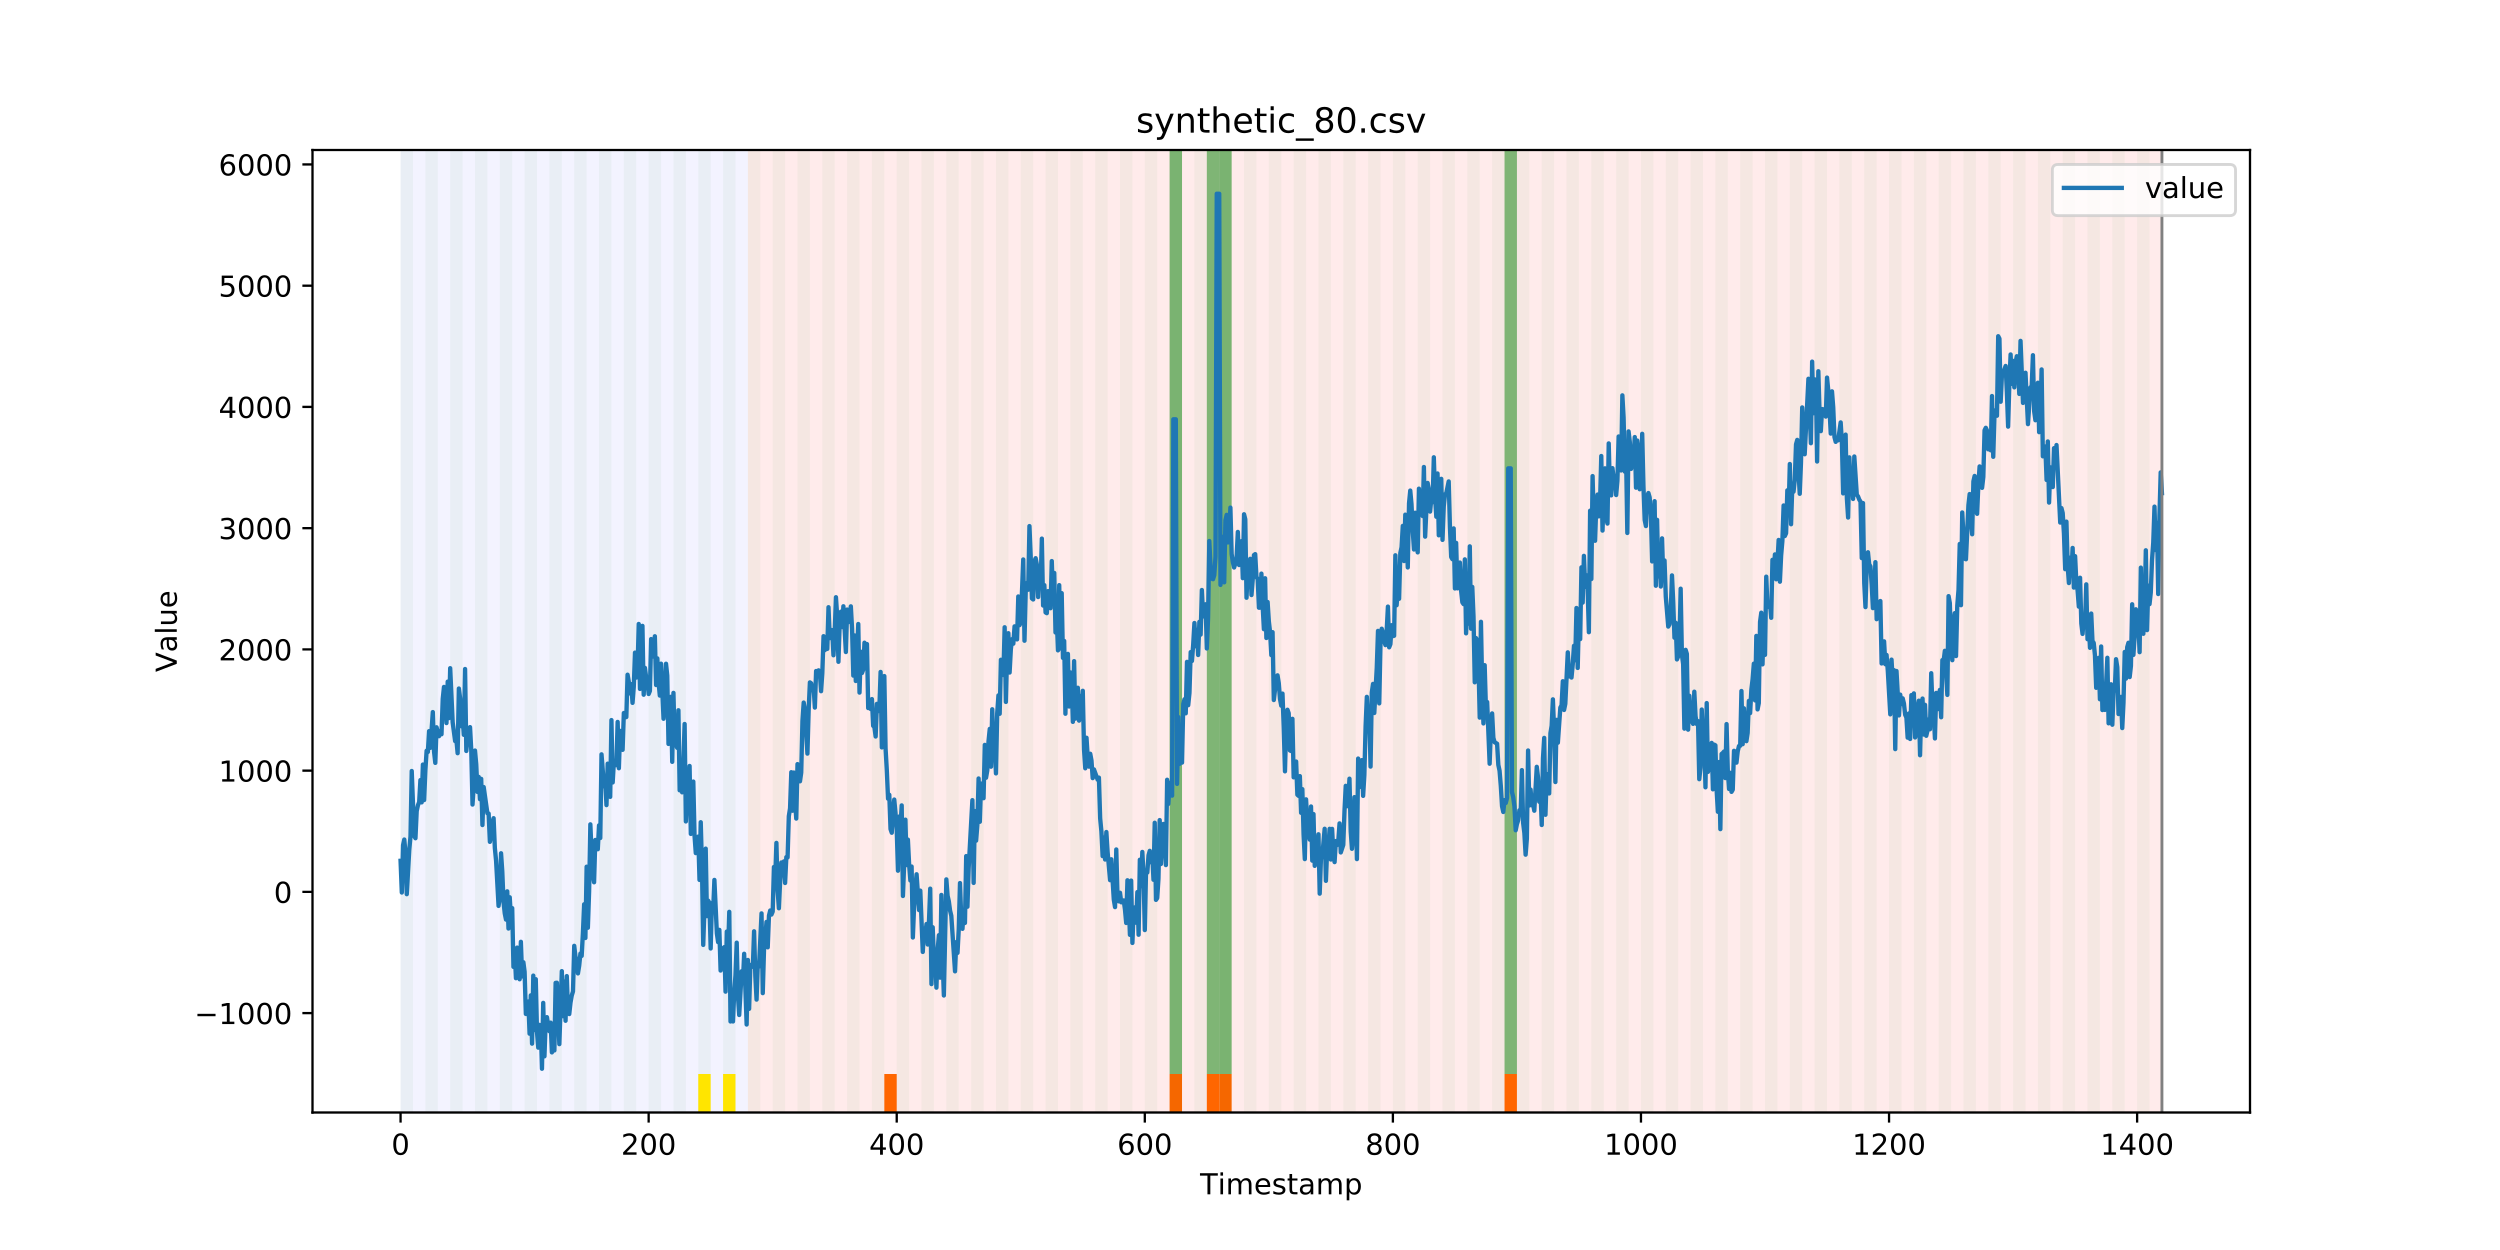 <?xml version="1.0" encoding="utf-8" standalone="no"?>
<!DOCTYPE svg PUBLIC "-//W3C//DTD SVG 1.1//EN"
  "http://www.w3.org/Graphics/SVG/1.1/DTD/svg11.dtd">
<!-- Created with matplotlib (https://matplotlib.org/) -->
<svg height="432pt" version="1.1" viewBox="0 0 864 432" width="864pt" xmlns="http://www.w3.org/2000/svg" xmlns:xlink="http://www.w3.org/1999/xlink">
 <defs>
  <style type="text/css">
*{stroke-linecap:butt;stroke-linejoin:round;}
  </style>
 </defs>
 <g id="figure_1">
  <g id="patch_1">
   <path d="M 0 432 
L 864 432 
L 864 0 
L 0 0 
z
" style="fill:#ffffff;"/>
  </g>
  <g id="axes_1">
   <g id="patch_2">
    <path d="M 108 384.48 
L 777.6 384.48 
L 777.6 51.84 
L 108 51.84 
z
" style="fill:#ffffff;"/>
   </g>
   <g id="patch_3">
    <path clip-path="url(#p721a7c1449)" d="M 138.436 384.48 
L 138.436 51.84 
L 258.467 51.84 
L 258.467 384.48 
z
" style="fill:#0000ff;opacity:0.05;"/>
   </g>
   <g id="patch_4">
    <path clip-path="url(#p721a7c1449)" d="M 258.467 384.48 
L 258.467 51.84 
L 747.164 51.84 
L 747.164 384.48 
z
" style="fill:#ff0000;opacity:0.08;"/>
   </g>
   <g id="patch_5">
    <path clip-path="url(#p721a7c1449)" d="M 138.436 384.48 
L 138.436 51.84 
L 142.723 51.84 
L 142.723 384.48 
z
" style="fill:#008000;opacity:0.04;"/>
   </g>
   <g id="patch_6">
    <path clip-path="url(#p721a7c1449)" d="M 147.01 384.48 
L 147.01 51.84 
L 151.297 51.84 
L 151.297 384.48 
z
" style="fill:#008000;opacity:0.04;"/>
   </g>
   <g id="patch_7">
    <path clip-path="url(#p721a7c1449)" d="M 155.584 384.48 
L 155.584 51.84 
L 159.87 51.84 
L 159.87 384.48 
z
" style="fill:#008000;opacity:0.04;"/>
   </g>
   <g id="patch_8">
    <path clip-path="url(#p721a7c1449)" d="M 164.157 384.48 
L 164.157 51.84 
L 168.444 51.84 
L 168.444 384.48 
z
" style="fill:#008000;opacity:0.04;"/>
   </g>
   <g id="patch_9">
    <path clip-path="url(#p721a7c1449)" d="M 172.731 384.48 
L 172.731 51.84 
L 177.018 51.84 
L 177.018 384.48 
z
" style="fill:#008000;opacity:0.04;"/>
   </g>
   <g id="patch_10">
    <path clip-path="url(#p721a7c1449)" d="M 181.304 384.48 
L 181.304 51.84 
L 185.591 51.84 
L 185.591 384.48 
z
" style="fill:#008000;opacity:0.04;"/>
   </g>
   <g id="patch_11">
    <path clip-path="url(#p721a7c1449)" d="M 305.622 384.48 
L 305.622 371.174 
L 309.909 371.174 
L 309.909 384.48 
z
" style="fill:#ff6600;"/>
   </g>
   <g id="patch_12">
    <path clip-path="url(#p721a7c1449)" d="M 189.878 384.48 
L 189.878 51.84 
L 194.165 51.84 
L 194.165 384.48 
z
" style="fill:#008000;opacity:0.04;"/>
   </g>
   <g id="patch_13">
    <path clip-path="url(#p721a7c1449)" d="M 198.452 384.48 
L 198.452 51.84 
L 202.739 51.84 
L 202.739 384.48 
z
" style="fill:#008000;opacity:0.04;"/>
   </g>
   <g id="patch_14">
    <path clip-path="url(#p721a7c1449)" d="M 207.025 384.48 
L 207.025 51.84 
L 211.312 51.84 
L 211.312 384.48 
z
" style="fill:#008000;opacity:0.04;"/>
   </g>
   <g id="patch_15">
    <path clip-path="url(#p721a7c1449)" d="M 215.599 384.48 
L 215.599 51.84 
L 219.886 51.84 
L 219.886 384.48 
z
" style="fill:#008000;opacity:0.04;"/>
   </g>
   <g id="patch_16">
    <path clip-path="url(#p721a7c1449)" d="M 224.173 384.48 
L 224.173 51.84 
L 228.459 51.84 
L 228.459 384.48 
z
" style="fill:#008000;opacity:0.04;"/>
   </g>
   <g id="patch_17">
    <path clip-path="url(#p721a7c1449)" d="M 232.746 384.48 
L 232.746 51.84 
L 237.033 51.84 
L 237.033 384.48 
z
" style="fill:#008000;opacity:0.04;"/>
   </g>
   <g id="patch_18">
    <path clip-path="url(#p721a7c1449)" d="M 241.32 384.48 
L 241.32 51.84 
L 245.607 51.84 
L 245.607 384.48 
z
" style="fill:#008000;opacity:0.04;"/>
   </g>
   <g id="patch_19">
    <path clip-path="url(#p721a7c1449)" d="M 241.32 384.48 
L 241.32 371.174 
L 245.607 371.174 
L 245.607 384.48 
z
" style="fill:#ffe500;"/>
   </g>
   <g id="patch_20">
    <path clip-path="url(#p721a7c1449)" d="M 249.893 384.48 
L 249.893 51.84 
L 254.18 51.84 
L 254.18 384.48 
z
" style="fill:#008000;opacity:0.04;"/>
   </g>
   <g id="patch_21">
    <path clip-path="url(#p721a7c1449)" d="M 249.893 384.48 
L 249.893 371.174 
L 254.18 371.174 
L 254.18 384.48 
z
" style="fill:#ffe500;"/>
   </g>
   <g id="patch_22">
    <path clip-path="url(#p721a7c1449)" d="M 258.467 384.48 
L 258.467 51.84 
L 262.754 51.84 
L 262.754 384.48 
z
" style="fill:#008000;opacity:0.04;"/>
   </g>
   <g id="patch_23">
    <path clip-path="url(#p721a7c1449)" d="M 267.041 384.48 
L 267.041 51.84 
L 271.328 51.84 
L 271.328 384.48 
z
" style="fill:#008000;opacity:0.04;"/>
   </g>
   <g id="patch_24">
    <path clip-path="url(#p721a7c1449)" d="M 275.614 384.48 
L 275.614 51.84 
L 279.901 51.84 
L 279.901 384.48 
z
" style="fill:#008000;opacity:0.04;"/>
   </g>
   <g id="patch_25">
    <path clip-path="url(#p721a7c1449)" d="M 284.188 384.48 
L 284.188 51.84 
L 288.475 51.84 
L 288.475 384.48 
z
" style="fill:#008000;opacity:0.04;"/>
   </g>
   <g id="patch_26">
    <path clip-path="url(#p721a7c1449)" d="M 404.219 384.48 
L 404.219 371.174 
L 408.506 371.174 
L 408.506 384.48 
z
" style="fill:#ff6600;"/>
   </g>
   <g id="patch_27">
    <path clip-path="url(#p721a7c1449)" d="M 292.762 384.48 
L 292.762 51.84 
L 297.048 51.84 
L 297.048 384.48 
z
" style="fill:#008000;opacity:0.04;"/>
   </g>
   <g id="patch_28">
    <path clip-path="url(#p721a7c1449)" d="M 417.079 384.48 
L 417.079 371.174 
L 421.366 371.174 
L 421.366 384.48 
z
" style="fill:#ff6600;"/>
   </g>
   <g id="patch_29">
    <path clip-path="url(#p721a7c1449)" d="M 301.335 384.48 
L 301.335 51.84 
L 305.622 51.84 
L 305.622 384.48 
z
" style="fill:#008000;opacity:0.04;"/>
   </g>
   <g id="patch_30">
    <path clip-path="url(#p721a7c1449)" d="M 421.366 384.48 
L 421.366 371.174 
L 425.653 371.174 
L 425.653 384.48 
z
" style="fill:#ff6600;"/>
   </g>
   <g id="patch_31">
    <path clip-path="url(#p721a7c1449)" d="M 309.909 384.48 
L 309.909 51.84 
L 314.196 51.84 
L 314.196 384.48 
z
" style="fill:#008000;opacity:0.04;"/>
   </g>
   <g id="patch_32">
    <path clip-path="url(#p721a7c1449)" d="M 318.482 384.48 
L 318.482 51.84 
L 322.769 51.84 
L 322.769 384.48 
z
" style="fill:#008000;opacity:0.04;"/>
   </g>
   <g id="patch_33">
    <path clip-path="url(#p721a7c1449)" d="M 327.056 384.48 
L 327.056 51.84 
L 331.343 51.84 
L 331.343 384.48 
z
" style="fill:#008000;opacity:0.04;"/>
   </g>
   <g id="patch_34">
    <path clip-path="url(#p721a7c1449)" d="M 335.63 384.48 
L 335.63 51.84 
L 339.917 51.84 
L 339.917 384.48 
z
" style="fill:#008000;opacity:0.04;"/>
   </g>
   <g id="patch_35">
    <path clip-path="url(#p721a7c1449)" d="M 344.203 384.48 
L 344.203 51.84 
L 348.49 51.84 
L 348.49 384.48 
z
" style="fill:#008000;opacity:0.04;"/>
   </g>
   <g id="patch_36">
    <path clip-path="url(#p721a7c1449)" d="M 352.777 384.48 
L 352.777 51.84 
L 357.064 51.84 
L 357.064 384.48 
z
" style="fill:#008000;opacity:0.04;"/>
   </g>
   <g id="patch_37">
    <path clip-path="url(#p721a7c1449)" d="M 361.351 384.48 
L 361.351 51.84 
L 365.637 51.84 
L 365.637 384.48 
z
" style="fill:#008000;opacity:0.04;"/>
   </g>
   <g id="patch_38">
    <path clip-path="url(#p721a7c1449)" d="M 369.924 384.48 
L 369.924 51.84 
L 374.211 51.84 
L 374.211 384.48 
z
" style="fill:#008000;opacity:0.04;"/>
   </g>
   <g id="patch_39">
    <path clip-path="url(#p721a7c1449)" d="M 378.498 384.48 
L 378.498 51.84 
L 382.785 51.84 
L 382.785 384.48 
z
" style="fill:#008000;opacity:0.04;"/>
   </g>
   <g id="patch_40">
    <path clip-path="url(#p721a7c1449)" d="M 387.071 384.48 
L 387.071 51.84 
L 391.358 51.84 
L 391.358 384.48 
z
" style="fill:#008000;opacity:0.04;"/>
   </g>
   <g id="patch_41">
    <path clip-path="url(#p721a7c1449)" d="M 395.645 384.48 
L 395.645 51.84 
L 399.932 51.84 
L 399.932 384.48 
z
" style="fill:#008000;opacity:0.04;"/>
   </g>
   <g id="patch_42">
    <path clip-path="url(#p721a7c1449)" d="M 519.963 384.48 
L 519.963 371.174 
L 524.249 371.174 
L 524.249 384.48 
z
" style="fill:#ff6600;"/>
   </g>
   <g id="patch_43">
    <path clip-path="url(#p721a7c1449)" d="M 404.219 384.48 
L 404.219 51.84 
L 408.506 51.84 
L 408.506 384.48 
z
" style="fill:#008000;opacity:0.04;"/>
   </g>
   <g id="patch_44">
    <path clip-path="url(#p721a7c1449)" d="M 404.219 371.174 
L 404.219 51.84 
L 408.506 51.84 
L 408.506 371.174 
z
" style="fill:#008000;opacity:0.5;"/>
   </g>
   <g id="patch_45">
    <path clip-path="url(#p721a7c1449)" d="M 412.792 384.48 
L 412.792 51.84 
L 417.079 51.84 
L 417.079 384.48 
z
" style="fill:#008000;opacity:0.04;"/>
   </g>
   <g id="patch_46">
    <path clip-path="url(#p721a7c1449)" d="M 417.079 371.174 
L 417.079 51.84 
L 421.366 51.84 
L 421.366 371.174 
z
" style="fill:#008000;opacity:0.5;"/>
   </g>
   <g id="patch_47">
    <path clip-path="url(#p721a7c1449)" d="M 421.366 384.48 
L 421.366 51.84 
L 425.653 51.84 
L 425.653 384.48 
z
" style="fill:#008000;opacity:0.04;"/>
   </g>
   <g id="patch_48">
    <path clip-path="url(#p721a7c1449)" d="M 421.366 371.174 
L 421.366 51.84 
L 425.653 51.84 
L 425.653 371.174 
z
" style="fill:#008000;opacity:0.5;"/>
   </g>
   <g id="patch_49">
    <path clip-path="url(#p721a7c1449)" d="M 429.94 384.48 
L 429.94 51.84 
L 434.226 51.84 
L 434.226 384.48 
z
" style="fill:#008000;opacity:0.04;"/>
   </g>
   <g id="patch_50">
    <path clip-path="url(#p721a7c1449)" d="M 438.513 384.48 
L 438.513 51.84 
L 442.8 51.84 
L 442.8 384.48 
z
" style="fill:#008000;opacity:0.04;"/>
   </g>
   <g id="patch_51">
    <path clip-path="url(#p721a7c1449)" d="M 447.087 384.48 
L 447.087 51.84 
L 451.374 51.84 
L 451.374 384.48 
z
" style="fill:#008000;opacity:0.04;"/>
   </g>
   <g id="patch_52">
    <path clip-path="url(#p721a7c1449)" d="M 455.66 384.48 
L 455.66 51.84 
L 459.947 51.84 
L 459.947 384.48 
z
" style="fill:#008000;opacity:0.04;"/>
   </g>
   <g id="patch_53">
    <path clip-path="url(#p721a7c1449)" d="M 464.234 384.48 
L 464.234 51.84 
L 468.521 51.84 
L 468.521 384.48 
z
" style="fill:#008000;opacity:0.04;"/>
   </g>
   <g id="patch_54">
    <path clip-path="url(#p721a7c1449)" d="M 472.808 384.48 
L 472.808 51.84 
L 477.094 51.84 
L 477.094 384.48 
z
" style="fill:#008000;opacity:0.04;"/>
   </g>
   <g id="patch_55">
    <path clip-path="url(#p721a7c1449)" d="M 481.381 384.48 
L 481.381 51.84 
L 485.668 51.84 
L 485.668 384.48 
z
" style="fill:#008000;opacity:0.04;"/>
   </g>
   <g id="patch_56">
    <path clip-path="url(#p721a7c1449)" d="M 489.955 384.48 
L 489.955 51.84 
L 494.242 51.84 
L 494.242 384.48 
z
" style="fill:#008000;opacity:0.04;"/>
   </g>
   <g id="patch_57">
    <path clip-path="url(#p721a7c1449)" d="M 498.529 384.48 
L 498.529 51.84 
L 502.815 51.84 
L 502.815 384.48 
z
" style="fill:#008000;opacity:0.04;"/>
   </g>
   <g id="patch_58">
    <path clip-path="url(#p721a7c1449)" d="M 507.102 384.48 
L 507.102 51.84 
L 511.389 51.84 
L 511.389 384.48 
z
" style="fill:#008000;opacity:0.04;"/>
   </g>
   <g id="patch_59">
    <path clip-path="url(#p721a7c1449)" d="M 515.676 384.48 
L 515.676 51.84 
L 519.963 51.84 
L 519.963 384.48 
z
" style="fill:#008000;opacity:0.04;"/>
   </g>
   <g id="patch_60">
    <path clip-path="url(#p721a7c1449)" d="M 519.963 371.174 
L 519.963 51.84 
L 524.249 51.84 
L 524.249 371.174 
z
" style="fill:#008000;opacity:0.5;"/>
   </g>
   <g id="patch_61">
    <path clip-path="url(#p721a7c1449)" d="M 524.249 384.48 
L 524.249 51.84 
L 528.536 51.84 
L 528.536 384.48 
z
" style="fill:#008000;opacity:0.04;"/>
   </g>
   <g id="patch_62">
    <path clip-path="url(#p721a7c1449)" d="M 532.823 384.48 
L 532.823 51.84 
L 537.11 51.84 
L 537.11 384.48 
z
" style="fill:#008000;opacity:0.04;"/>
   </g>
   <g id="patch_63">
    <path clip-path="url(#p721a7c1449)" d="M 541.397 384.48 
L 541.397 51.84 
L 545.683 51.84 
L 545.683 384.48 
z
" style="fill:#008000;opacity:0.04;"/>
   </g>
   <g id="patch_64">
    <path clip-path="url(#p721a7c1449)" d="M 549.97 384.48 
L 549.97 51.84 
L 554.257 51.84 
L 554.257 384.48 
z
" style="fill:#008000;opacity:0.04;"/>
   </g>
   <g id="patch_65">
    <path clip-path="url(#p721a7c1449)" d="M 558.544 384.48 
L 558.544 51.84 
L 562.831 51.84 
L 562.831 384.48 
z
" style="fill:#008000;opacity:0.04;"/>
   </g>
   <g id="patch_66">
    <path clip-path="url(#p721a7c1449)" d="M 567.118 384.48 
L 567.118 51.84 
L 571.404 51.84 
L 571.404 384.48 
z
" style="fill:#008000;opacity:0.04;"/>
   </g>
   <g id="patch_67">
    <path clip-path="url(#p721a7c1449)" d="M 575.691 384.48 
L 575.691 51.84 
L 579.978 51.84 
L 579.978 384.48 
z
" style="fill:#008000;opacity:0.04;"/>
   </g>
   <g id="patch_68">
    <path clip-path="url(#p721a7c1449)" d="M 584.265 384.48 
L 584.265 51.84 
L 588.552 51.84 
L 588.552 384.48 
z
" style="fill:#008000;opacity:0.04;"/>
   </g>
   <g id="patch_69">
    <path clip-path="url(#p721a7c1449)" d="M 592.838 384.48 
L 592.838 51.84 
L 597.125 51.84 
L 597.125 384.48 
z
" style="fill:#008000;opacity:0.04;"/>
   </g>
   <g id="patch_70">
    <path clip-path="url(#p721a7c1449)" d="M 601.412 384.48 
L 601.412 51.84 
L 605.699 51.84 
L 605.699 384.48 
z
" style="fill:#008000;opacity:0.04;"/>
   </g>
   <g id="patch_71">
    <path clip-path="url(#p721a7c1449)" d="M 609.986 384.48 
L 609.986 51.84 
L 614.272 51.84 
L 614.272 384.48 
z
" style="fill:#008000;opacity:0.04;"/>
   </g>
   <g id="patch_72">
    <path clip-path="url(#p721a7c1449)" d="M 618.559 384.48 
L 618.559 51.84 
L 622.846 51.84 
L 622.846 384.48 
z
" style="fill:#008000;opacity:0.04;"/>
   </g>
   <g id="patch_73">
    <path clip-path="url(#p721a7c1449)" d="M 627.133 384.48 
L 627.133 51.84 
L 631.42 51.84 
L 631.42 384.48 
z
" style="fill:#008000;opacity:0.04;"/>
   </g>
   <g id="patch_74">
    <path clip-path="url(#p721a7c1449)" d="M 635.707 384.48 
L 635.707 51.84 
L 639.993 51.84 
L 639.993 384.48 
z
" style="fill:#008000;opacity:0.04;"/>
   </g>
   <g id="patch_75">
    <path clip-path="url(#p721a7c1449)" d="M 644.28 384.48 
L 644.28 51.84 
L 648.567 51.84 
L 648.567 384.48 
z
" style="fill:#008000;opacity:0.04;"/>
   </g>
   <g id="patch_76">
    <path clip-path="url(#p721a7c1449)" d="M 652.854 384.48 
L 652.854 51.84 
L 657.141 51.84 
L 657.141 384.48 
z
" style="fill:#008000;opacity:0.04;"/>
   </g>
   <g id="patch_77">
    <path clip-path="url(#p721a7c1449)" d="M 661.427 384.48 
L 661.427 51.84 
L 665.714 51.84 
L 665.714 384.48 
z
" style="fill:#008000;opacity:0.04;"/>
   </g>
   <g id="patch_78">
    <path clip-path="url(#p721a7c1449)" d="M 670.001 384.48 
L 670.001 51.84 
L 674.288 51.84 
L 674.288 384.48 
z
" style="fill:#008000;opacity:0.04;"/>
   </g>
   <g id="patch_79">
    <path clip-path="url(#p721a7c1449)" d="M 678.575 384.48 
L 678.575 51.84 
L 682.861 51.84 
L 682.861 384.48 
z
" style="fill:#008000;opacity:0.04;"/>
   </g>
   <g id="patch_80">
    <path clip-path="url(#p721a7c1449)" d="M 687.148 384.48 
L 687.148 51.84 
L 691.435 51.84 
L 691.435 384.48 
z
" style="fill:#008000;opacity:0.04;"/>
   </g>
   <g id="patch_81">
    <path clip-path="url(#p721a7c1449)" d="M 695.722 384.48 
L 695.722 51.84 
L 700.009 51.84 
L 700.009 384.48 
z
" style="fill:#008000;opacity:0.04;"/>
   </g>
   <g id="patch_82">
    <path clip-path="url(#p721a7c1449)" d="M 704.296 384.48 
L 704.296 51.84 
L 708.582 51.84 
L 708.582 384.48 
z
" style="fill:#008000;opacity:0.04;"/>
   </g>
   <g id="patch_83">
    <path clip-path="url(#p721a7c1449)" d="M 712.869 384.48 
L 712.869 51.84 
L 717.156 51.84 
L 717.156 384.48 
z
" style="fill:#008000;opacity:0.04;"/>
   </g>
   <g id="patch_84">
    <path clip-path="url(#p721a7c1449)" d="M 721.443 384.48 
L 721.443 51.84 
L 725.73 51.84 
L 725.73 384.48 
z
" style="fill:#008000;opacity:0.04;"/>
   </g>
   <g id="patch_85">
    <path clip-path="url(#p721a7c1449)" d="M 730.016 384.48 
L 730.016 51.84 
L 734.303 51.84 
L 734.303 384.48 
z
" style="fill:#008000;opacity:0.04;"/>
   </g>
   <g id="patch_86">
    <path clip-path="url(#p721a7c1449)" d="M 738.59 384.48 
L 738.59 51.84 
L 742.877 51.84 
L 742.877 384.48 
z
" style="fill:#008000;opacity:0.04;"/>
   </g>
   <g id="matplotlib.axis_1">
    <g id="xtick_1">
     <g id="line2d_1">
      <defs>
       <path d="M 0 0 
L 0 3.5 
" id="maabce5f14a" style="stroke:#000000;stroke-width:0.8;"/>
      </defs>
      <g>
       <use style="stroke:#000000;stroke-width:0.8;" x="138.436" xlink:href="#maabce5f14a" y="384.48"/>
      </g>
     </g>
     <g id="text_1">
      <!-- 0 -->
      <defs>
       <path d="M 31.781 66.406 
Q 24.172 66.406 20.328 58.906 
Q 16.5 51.422 16.5 36.375 
Q 16.5 21.391 20.328 13.891 
Q 24.172 6.391 31.781 6.391 
Q 39.453 6.391 43.281 13.891 
Q 47.125 21.391 47.125 36.375 
Q 47.125 51.422 43.281 58.906 
Q 39.453 66.406 31.781 66.406 
z
M 31.781 74.219 
Q 44.047 74.219 50.516 64.516 
Q 56.984 54.828 56.984 36.375 
Q 56.984 17.969 50.516 8.266 
Q 44.047 -1.422 31.781 -1.422 
Q 19.531 -1.422 13.062 8.266 
Q 6.594 17.969 6.594 36.375 
Q 6.594 54.828 13.062 64.516 
Q 19.531 74.219 31.781 74.219 
z
" id="DejaVuSans-48"/>
      </defs>
      <g transform="translate(135.255 399.078)scale(0.1 -0.1)">
       <use xlink:href="#DejaVuSans-48"/>
      </g>
     </g>
    </g>
    <g id="xtick_2">
     <g id="line2d_2">
      <g>
       <use style="stroke:#000000;stroke-width:0.8;" x="224.173" xlink:href="#maabce5f14a" y="384.48"/>
      </g>
     </g>
     <g id="text_2">
      <!-- 200 -->
      <defs>
       <path d="M 19.188 8.297 
L 53.609 8.297 
L 53.609 0 
L 7.328 0 
L 7.328 8.297 
Q 12.938 14.109 22.625 23.891 
Q 32.328 33.688 34.812 36.531 
Q 39.547 41.844 41.422 45.531 
Q 43.312 49.219 43.312 52.781 
Q 43.312 58.594 39.234 62.25 
Q 35.156 65.922 28.609 65.922 
Q 23.969 65.922 18.812 64.312 
Q 13.672 62.703 7.812 59.422 
L 7.812 69.391 
Q 13.766 71.781 18.938 73 
Q 24.125 74.219 28.422 74.219 
Q 39.75 74.219 46.484 68.547 
Q 53.219 62.891 53.219 53.422 
Q 53.219 48.922 51.531 44.891 
Q 49.859 40.875 45.406 35.406 
Q 44.188 33.984 37.641 27.219 
Q 31.109 20.453 19.188 8.297 
z
" id="DejaVuSans-50"/>
      </defs>
      <g transform="translate(214.629 399.078)scale(0.1 -0.1)">
       <use xlink:href="#DejaVuSans-50"/>
       <use x="63.623" xlink:href="#DejaVuSans-48"/>
       <use x="127.246" xlink:href="#DejaVuSans-48"/>
      </g>
     </g>
    </g>
    <g id="xtick_3">
     <g id="line2d_3">
      <g>
       <use style="stroke:#000000;stroke-width:0.8;" x="309.909" xlink:href="#maabce5f14a" y="384.48"/>
      </g>
     </g>
     <g id="text_3">
      <!-- 400 -->
      <defs>
       <path d="M 37.797 64.312 
L 12.891 25.391 
L 37.797 25.391 
z
M 35.203 72.906 
L 47.609 72.906 
L 47.609 25.391 
L 58.016 25.391 
L 58.016 17.188 
L 47.609 17.188 
L 47.609 0 
L 37.797 0 
L 37.797 17.188 
L 4.891 17.188 
L 4.891 26.703 
z
" id="DejaVuSans-52"/>
      </defs>
      <g transform="translate(300.365 399.078)scale(0.1 -0.1)">
       <use xlink:href="#DejaVuSans-52"/>
       <use x="63.623" xlink:href="#DejaVuSans-48"/>
       <use x="127.246" xlink:href="#DejaVuSans-48"/>
      </g>
     </g>
    </g>
    <g id="xtick_4">
     <g id="line2d_4">
      <g>
       <use style="stroke:#000000;stroke-width:0.8;" x="395.645" xlink:href="#maabce5f14a" y="384.48"/>
      </g>
     </g>
     <g id="text_4">
      <!-- 600 -->
      <defs>
       <path d="M 33.016 40.375 
Q 26.375 40.375 22.484 35.828 
Q 18.609 31.297 18.609 23.391 
Q 18.609 15.531 22.484 10.953 
Q 26.375 6.391 33.016 6.391 
Q 39.656 6.391 43.531 10.953 
Q 47.406 15.531 47.406 23.391 
Q 47.406 31.297 43.531 35.828 
Q 39.656 40.375 33.016 40.375 
z
M 52.594 71.297 
L 52.594 62.312 
Q 48.875 64.062 45.094 64.984 
Q 41.312 65.922 37.594 65.922 
Q 27.828 65.922 22.672 59.328 
Q 17.531 52.734 16.797 39.406 
Q 19.672 43.656 24.016 45.922 
Q 28.375 48.188 33.594 48.188 
Q 44.578 48.188 50.953 41.516 
Q 57.328 34.859 57.328 23.391 
Q 57.328 12.156 50.688 5.359 
Q 44.047 -1.422 33.016 -1.422 
Q 20.359 -1.422 13.672 8.266 
Q 6.984 17.969 6.984 36.375 
Q 6.984 53.656 15.188 63.938 
Q 23.391 74.219 37.203 74.219 
Q 40.922 74.219 44.703 73.484 
Q 48.484 72.75 52.594 71.297 
z
" id="DejaVuSans-54"/>
      </defs>
      <g transform="translate(386.101 399.078)scale(0.1 -0.1)">
       <use xlink:href="#DejaVuSans-54"/>
       <use x="63.623" xlink:href="#DejaVuSans-48"/>
       <use x="127.246" xlink:href="#DejaVuSans-48"/>
      </g>
     </g>
    </g>
    <g id="xtick_5">
     <g id="line2d_5">
      <g>
       <use style="stroke:#000000;stroke-width:0.8;" x="481.381" xlink:href="#maabce5f14a" y="384.48"/>
      </g>
     </g>
     <g id="text_5">
      <!-- 800 -->
      <defs>
       <path d="M 31.781 34.625 
Q 24.75 34.625 20.719 30.859 
Q 16.703 27.094 16.703 20.516 
Q 16.703 13.922 20.719 10.156 
Q 24.75 6.391 31.781 6.391 
Q 38.812 6.391 42.859 10.172 
Q 46.922 13.969 46.922 20.516 
Q 46.922 27.094 42.891 30.859 
Q 38.875 34.625 31.781 34.625 
z
M 21.922 38.812 
Q 15.578 40.375 12.031 44.719 
Q 8.5 49.078 8.5 55.328 
Q 8.5 64.062 14.719 69.141 
Q 20.953 74.219 31.781 74.219 
Q 42.672 74.219 48.875 69.141 
Q 55.078 64.062 55.078 55.328 
Q 55.078 49.078 51.531 44.719 
Q 48 40.375 41.703 38.812 
Q 48.828 37.156 52.797 32.312 
Q 56.781 27.484 56.781 20.516 
Q 56.781 9.906 50.312 4.234 
Q 43.844 -1.422 31.781 -1.422 
Q 19.734 -1.422 13.25 4.234 
Q 6.781 9.906 6.781 20.516 
Q 6.781 27.484 10.781 32.312 
Q 14.797 37.156 21.922 38.812 
z
M 18.312 54.391 
Q 18.312 48.734 21.844 45.562 
Q 25.391 42.391 31.781 42.391 
Q 38.141 42.391 41.719 45.562 
Q 45.312 48.734 45.312 54.391 
Q 45.312 60.062 41.719 63.234 
Q 38.141 66.406 31.781 66.406 
Q 25.391 66.406 21.844 63.234 
Q 18.312 60.062 18.312 54.391 
z
" id="DejaVuSans-56"/>
      </defs>
      <g transform="translate(471.838 399.078)scale(0.1 -0.1)">
       <use xlink:href="#DejaVuSans-56"/>
       <use x="63.623" xlink:href="#DejaVuSans-48"/>
       <use x="127.246" xlink:href="#DejaVuSans-48"/>
      </g>
     </g>
    </g>
    <g id="xtick_6">
     <g id="line2d_6">
      <g>
       <use style="stroke:#000000;stroke-width:0.8;" x="567.118" xlink:href="#maabce5f14a" y="384.48"/>
      </g>
     </g>
     <g id="text_6">
      <!-- 1000 -->
      <defs>
       <path d="M 12.406 8.297 
L 28.516 8.297 
L 28.516 63.922 
L 10.984 60.406 
L 10.984 69.391 
L 28.422 72.906 
L 38.281 72.906 
L 38.281 8.297 
L 54.391 8.297 
L 54.391 0 
L 12.406 0 
z
" id="DejaVuSans-49"/>
      </defs>
      <g transform="translate(554.393 399.078)scale(0.1 -0.1)">
       <use xlink:href="#DejaVuSans-49"/>
       <use x="63.623" xlink:href="#DejaVuSans-48"/>
       <use x="127.246" xlink:href="#DejaVuSans-48"/>
       <use x="190.869" xlink:href="#DejaVuSans-48"/>
      </g>
     </g>
    </g>
    <g id="xtick_7">
     <g id="line2d_7">
      <g>
       <use style="stroke:#000000;stroke-width:0.8;" x="652.854" xlink:href="#maabce5f14a" y="384.48"/>
      </g>
     </g>
     <g id="text_7">
      <!-- 1200 -->
      <g transform="translate(640.129 399.078)scale(0.1 -0.1)">
       <use xlink:href="#DejaVuSans-49"/>
       <use x="63.623" xlink:href="#DejaVuSans-50"/>
       <use x="127.246" xlink:href="#DejaVuSans-48"/>
       <use x="190.869" xlink:href="#DejaVuSans-48"/>
      </g>
     </g>
    </g>
    <g id="xtick_8">
     <g id="line2d_8">
      <g>
       <use style="stroke:#000000;stroke-width:0.8;" x="738.59" xlink:href="#maabce5f14a" y="384.48"/>
      </g>
     </g>
     <g id="text_8">
      <!-- 1400 -->
      <g transform="translate(725.865 399.078)scale(0.1 -0.1)">
       <use xlink:href="#DejaVuSans-49"/>
       <use x="63.623" xlink:href="#DejaVuSans-52"/>
       <use x="127.246" xlink:href="#DejaVuSans-48"/>
       <use x="190.869" xlink:href="#DejaVuSans-48"/>
      </g>
     </g>
    </g>
    <g id="text_9">
     <!-- Timestamp -->
     <defs>
      <path d="M -0.297 72.906 
L 61.375 72.906 
L 61.375 64.594 
L 35.5 64.594 
L 35.5 0 
L 25.594 0 
L 25.594 64.594 
L -0.297 64.594 
z
" id="DejaVuSans-84"/>
      <path d="M 9.422 54.688 
L 18.406 54.688 
L 18.406 0 
L 9.422 0 
z
M 9.422 75.984 
L 18.406 75.984 
L 18.406 64.594 
L 9.422 64.594 
z
" id="DejaVuSans-105"/>
      <path d="M 52 44.188 
Q 55.375 50.25 60.062 53.125 
Q 64.75 56 71.094 56 
Q 79.641 56 84.281 50.016 
Q 88.922 44.047 88.922 33.016 
L 88.922 0 
L 79.891 0 
L 79.891 32.719 
Q 79.891 40.578 77.094 44.375 
Q 74.312 48.188 68.609 48.188 
Q 61.625 48.188 57.562 43.547 
Q 53.516 38.922 53.516 30.906 
L 53.516 0 
L 44.484 0 
L 44.484 32.719 
Q 44.484 40.625 41.703 44.406 
Q 38.922 48.188 33.109 48.188 
Q 26.219 48.188 22.156 43.531 
Q 18.109 38.875 18.109 30.906 
L 18.109 0 
L 9.078 0 
L 9.078 54.688 
L 18.109 54.688 
L 18.109 46.188 
Q 21.188 51.219 25.484 53.609 
Q 29.781 56 35.688 56 
Q 41.656 56 45.828 52.969 
Q 50 49.953 52 44.188 
z
" id="DejaVuSans-109"/>
      <path d="M 56.203 29.594 
L 56.203 25.203 
L 14.891 25.203 
Q 15.484 15.922 20.484 11.062 
Q 25.484 6.203 34.422 6.203 
Q 39.594 6.203 44.453 7.469 
Q 49.312 8.734 54.109 11.281 
L 54.109 2.781 
Q 49.266 0.734 44.188 -0.344 
Q 39.109 -1.422 33.891 -1.422 
Q 20.797 -1.422 13.156 6.188 
Q 5.516 13.812 5.516 26.812 
Q 5.516 40.234 12.766 48.109 
Q 20.016 56 32.328 56 
Q 43.359 56 49.781 48.891 
Q 56.203 41.797 56.203 29.594 
z
M 47.219 32.234 
Q 47.125 39.594 43.094 43.984 
Q 39.062 48.391 32.422 48.391 
Q 24.906 48.391 20.391 44.141 
Q 15.875 39.891 15.188 32.172 
z
" id="DejaVuSans-101"/>
      <path d="M 44.281 53.078 
L 44.281 44.578 
Q 40.484 46.531 36.375 47.5 
Q 32.281 48.484 27.875 48.484 
Q 21.188 48.484 17.844 46.438 
Q 14.5 44.391 14.5 40.281 
Q 14.5 37.156 16.891 35.375 
Q 19.281 33.594 26.516 31.984 
L 29.594 31.297 
Q 39.156 29.25 43.188 25.516 
Q 47.219 21.781 47.219 15.094 
Q 47.219 7.469 41.188 3.016 
Q 35.156 -1.422 24.609 -1.422 
Q 20.219 -1.422 15.453 -0.562 
Q 10.688 0.297 5.422 2 
L 5.422 11.281 
Q 10.406 8.688 15.234 7.391 
Q 20.062 6.109 24.812 6.109 
Q 31.156 6.109 34.562 8.281 
Q 37.984 10.453 37.984 14.406 
Q 37.984 18.062 35.516 20.016 
Q 33.062 21.969 24.703 23.781 
L 21.578 24.516 
Q 13.234 26.266 9.516 29.906 
Q 5.812 33.547 5.812 39.891 
Q 5.812 47.609 11.281 51.797 
Q 16.75 56 26.812 56 
Q 31.781 56 36.172 55.266 
Q 40.578 54.547 44.281 53.078 
z
" id="DejaVuSans-115"/>
      <path d="M 18.312 70.219 
L 18.312 54.688 
L 36.812 54.688 
L 36.812 47.703 
L 18.312 47.703 
L 18.312 18.016 
Q 18.312 11.328 20.141 9.422 
Q 21.969 7.516 27.594 7.516 
L 36.812 7.516 
L 36.812 0 
L 27.594 0 
Q 17.188 0 13.234 3.875 
Q 9.281 7.766 9.281 18.016 
L 9.281 47.703 
L 2.688 47.703 
L 2.688 54.688 
L 9.281 54.688 
L 9.281 70.219 
z
" id="DejaVuSans-116"/>
      <path d="M 34.281 27.484 
Q 23.391 27.484 19.188 25 
Q 14.984 22.516 14.984 16.5 
Q 14.984 11.719 18.141 8.906 
Q 21.297 6.109 26.703 6.109 
Q 34.188 6.109 38.703 11.406 
Q 43.219 16.703 43.219 25.484 
L 43.219 27.484 
z
M 52.203 31.203 
L 52.203 0 
L 43.219 0 
L 43.219 8.297 
Q 40.141 3.328 35.547 0.953 
Q 30.953 -1.422 24.312 -1.422 
Q 15.922 -1.422 10.953 3.297 
Q 6 8.016 6 15.922 
Q 6 25.141 12.172 29.828 
Q 18.359 34.516 30.609 34.516 
L 43.219 34.516 
L 43.219 35.406 
Q 43.219 41.609 39.141 45 
Q 35.062 48.391 27.688 48.391 
Q 23 48.391 18.547 47.266 
Q 14.109 46.141 10.016 43.891 
L 10.016 52.203 
Q 14.938 54.109 19.578 55.047 
Q 24.219 56 28.609 56 
Q 40.484 56 46.344 49.844 
Q 52.203 43.703 52.203 31.203 
z
" id="DejaVuSans-97"/>
      <path d="M 18.109 8.203 
L 18.109 -20.797 
L 9.078 -20.797 
L 9.078 54.688 
L 18.109 54.688 
L 18.109 46.391 
Q 20.953 51.266 25.266 53.625 
Q 29.594 56 35.594 56 
Q 45.562 56 51.781 48.094 
Q 58.016 40.188 58.016 27.297 
Q 58.016 14.406 51.781 6.484 
Q 45.562 -1.422 35.594 -1.422 
Q 29.594 -1.422 25.266 0.953 
Q 20.953 3.328 18.109 8.203 
z
M 48.688 27.297 
Q 48.688 37.203 44.609 42.844 
Q 40.531 48.484 33.406 48.484 
Q 26.266 48.484 22.188 42.844 
Q 18.109 37.203 18.109 27.297 
Q 18.109 17.391 22.188 11.75 
Q 26.266 6.109 33.406 6.109 
Q 40.531 6.109 44.609 11.75 
Q 48.688 17.391 48.688 27.297 
z
" id="DejaVuSans-112"/>
     </defs>
     <g transform="translate(414.739 412.757)scale(0.1 -0.1)">
      <use xlink:href="#DejaVuSans-84"/>
      <use x="61.037" xlink:href="#DejaVuSans-105"/>
      <use x="88.82" xlink:href="#DejaVuSans-109"/>
      <use x="186.232" xlink:href="#DejaVuSans-101"/>
      <use x="247.756" xlink:href="#DejaVuSans-115"/>
      <use x="299.855" xlink:href="#DejaVuSans-116"/>
      <use x="339.064" xlink:href="#DejaVuSans-97"/>
      <use x="400.344" xlink:href="#DejaVuSans-109"/>
      <use x="497.756" xlink:href="#DejaVuSans-112"/>
     </g>
    </g>
   </g>
   <g id="matplotlib.axis_2">
    <g id="ytick_1">
     <g id="line2d_9">
      <defs>
       <path d="M 0 0 
L -3.5 0 
" id="m28cc0e9087" style="stroke:#000000;stroke-width:0.8;"/>
      </defs>
      <g>
       <use style="stroke:#000000;stroke-width:0.8;" x="108" xlink:href="#m28cc0e9087" y="350.127"/>
      </g>
     </g>
     <g id="text_10">
      <!-- −1000 -->
      <defs>
       <path d="M 10.594 35.5 
L 73.188 35.5 
L 73.188 27.203 
L 10.594 27.203 
z
" id="DejaVuSans-8722"/>
      </defs>
      <g transform="translate(67.17 353.926)scale(0.1 -0.1)">
       <use xlink:href="#DejaVuSans-8722"/>
       <use x="83.789" xlink:href="#DejaVuSans-49"/>
       <use x="147.412" xlink:href="#DejaVuSans-48"/>
       <use x="211.035" xlink:href="#DejaVuSans-48"/>
       <use x="274.658" xlink:href="#DejaVuSans-48"/>
      </g>
     </g>
    </g>
    <g id="ytick_2">
     <g id="line2d_10">
      <g>
       <use style="stroke:#000000;stroke-width:0.8;" x="108" xlink:href="#m28cc0e9087" y="308.228"/>
      </g>
     </g>
     <g id="text_11">
      <!-- 0 -->
      <g transform="translate(94.638 312.027)scale(0.1 -0.1)">
       <use xlink:href="#DejaVuSans-48"/>
      </g>
     </g>
    </g>
    <g id="ytick_3">
     <g id="line2d_11">
      <g>
       <use style="stroke:#000000;stroke-width:0.8;" x="108" xlink:href="#m28cc0e9087" y="266.328"/>
      </g>
     </g>
     <g id="text_12">
      <!-- 1000 -->
      <g transform="translate(75.55 270.127)scale(0.1 -0.1)">
       <use xlink:href="#DejaVuSans-49"/>
       <use x="63.623" xlink:href="#DejaVuSans-48"/>
       <use x="127.246" xlink:href="#DejaVuSans-48"/>
       <use x="190.869" xlink:href="#DejaVuSans-48"/>
      </g>
     </g>
    </g>
    <g id="ytick_4">
     <g id="line2d_12">
      <g>
       <use style="stroke:#000000;stroke-width:0.8;" x="108" xlink:href="#m28cc0e9087" y="224.429"/>
      </g>
     </g>
     <g id="text_13">
      <!-- 2000 -->
      <g transform="translate(75.55 228.228)scale(0.1 -0.1)">
       <use xlink:href="#DejaVuSans-50"/>
       <use x="63.623" xlink:href="#DejaVuSans-48"/>
       <use x="127.246" xlink:href="#DejaVuSans-48"/>
       <use x="190.869" xlink:href="#DejaVuSans-48"/>
      </g>
     </g>
    </g>
    <g id="ytick_5">
     <g id="line2d_13">
      <g>
       <use style="stroke:#000000;stroke-width:0.8;" x="108" xlink:href="#m28cc0e9087" y="182.53"/>
      </g>
     </g>
     <g id="text_14">
      <!-- 3000 -->
      <defs>
       <path d="M 40.578 39.312 
Q 47.656 37.797 51.625 33 
Q 55.609 28.219 55.609 21.188 
Q 55.609 10.406 48.188 4.484 
Q 40.766 -1.422 27.094 -1.422 
Q 22.516 -1.422 17.656 -0.516 
Q 12.797 0.391 7.625 2.203 
L 7.625 11.719 
Q 11.719 9.328 16.594 8.109 
Q 21.484 6.891 26.812 6.891 
Q 36.078 6.891 40.938 10.547 
Q 45.797 14.203 45.797 21.188 
Q 45.797 27.641 41.281 31.266 
Q 36.766 34.906 28.719 34.906 
L 20.219 34.906 
L 20.219 43.016 
L 29.109 43.016 
Q 36.375 43.016 40.234 45.922 
Q 44.094 48.828 44.094 54.297 
Q 44.094 59.906 40.109 62.906 
Q 36.141 65.922 28.719 65.922 
Q 24.656 65.922 20.016 65.031 
Q 15.375 64.156 9.812 62.312 
L 9.812 71.094 
Q 15.438 72.656 20.344 73.438 
Q 25.25 74.219 29.594 74.219 
Q 40.828 74.219 47.359 69.109 
Q 53.906 64.016 53.906 55.328 
Q 53.906 49.266 50.438 45.094 
Q 46.969 40.922 40.578 39.312 
z
" id="DejaVuSans-51"/>
      </defs>
      <g transform="translate(75.55 186.329)scale(0.1 -0.1)">
       <use xlink:href="#DejaVuSans-51"/>
       <use x="63.623" xlink:href="#DejaVuSans-48"/>
       <use x="127.246" xlink:href="#DejaVuSans-48"/>
       <use x="190.869" xlink:href="#DejaVuSans-48"/>
      </g>
     </g>
    </g>
    <g id="ytick_6">
     <g id="line2d_14">
      <g>
       <use style="stroke:#000000;stroke-width:0.8;" x="108" xlink:href="#m28cc0e9087" y="140.63"/>
      </g>
     </g>
     <g id="text_15">
      <!-- 4000 -->
      <g transform="translate(75.55 144.429)scale(0.1 -0.1)">
       <use xlink:href="#DejaVuSans-52"/>
       <use x="63.623" xlink:href="#DejaVuSans-48"/>
       <use x="127.246" xlink:href="#DejaVuSans-48"/>
       <use x="190.869" xlink:href="#DejaVuSans-48"/>
      </g>
     </g>
    </g>
    <g id="ytick_7">
     <g id="line2d_15">
      <g>
       <use style="stroke:#000000;stroke-width:0.8;" x="108" xlink:href="#m28cc0e9087" y="98.731"/>
      </g>
     </g>
     <g id="text_16">
      <!-- 5000 -->
      <defs>
       <path d="M 10.797 72.906 
L 49.516 72.906 
L 49.516 64.594 
L 19.828 64.594 
L 19.828 46.734 
Q 21.969 47.469 24.109 47.828 
Q 26.266 48.188 28.422 48.188 
Q 40.625 48.188 47.75 41.5 
Q 54.891 34.812 54.891 23.391 
Q 54.891 11.625 47.562 5.094 
Q 40.234 -1.422 26.906 -1.422 
Q 22.312 -1.422 17.547 -0.641 
Q 12.797 0.141 7.719 1.703 
L 7.719 11.625 
Q 12.109 9.234 16.797 8.062 
Q 21.484 6.891 26.703 6.891 
Q 35.156 6.891 40.078 11.328 
Q 45.016 15.766 45.016 23.391 
Q 45.016 31 40.078 35.438 
Q 35.156 39.891 26.703 39.891 
Q 22.75 39.891 18.812 39.016 
Q 14.891 38.141 10.797 36.281 
z
" id="DejaVuSans-53"/>
      </defs>
      <g transform="translate(75.55 102.53)scale(0.1 -0.1)">
       <use xlink:href="#DejaVuSans-53"/>
       <use x="63.623" xlink:href="#DejaVuSans-48"/>
       <use x="127.246" xlink:href="#DejaVuSans-48"/>
       <use x="190.869" xlink:href="#DejaVuSans-48"/>
      </g>
     </g>
    </g>
    <g id="ytick_8">
     <g id="line2d_16">
      <g>
       <use style="stroke:#000000;stroke-width:0.8;" x="108" xlink:href="#m28cc0e9087" y="56.832"/>
      </g>
     </g>
     <g id="text_17">
      <!-- 6000 -->
      <g transform="translate(75.55 60.631)scale(0.1 -0.1)">
       <use xlink:href="#DejaVuSans-54"/>
       <use x="63.623" xlink:href="#DejaVuSans-48"/>
       <use x="127.246" xlink:href="#DejaVuSans-48"/>
       <use x="190.869" xlink:href="#DejaVuSans-48"/>
      </g>
     </g>
    </g>
    <g id="text_18">
     <!-- Value -->
     <defs>
      <path d="M 28.609 0 
L 0.781 72.906 
L 11.078 72.906 
L 34.188 11.531 
L 57.328 72.906 
L 67.578 72.906 
L 39.797 0 
z
" id="DejaVuSans-86"/>
      <path d="M 9.422 75.984 
L 18.406 75.984 
L 18.406 0 
L 9.422 0 
z
" id="DejaVuSans-108"/>
      <path d="M 8.5 21.578 
L 8.5 54.688 
L 17.484 54.688 
L 17.484 21.922 
Q 17.484 14.156 20.5 10.266 
Q 23.531 6.391 29.594 6.391 
Q 36.859 6.391 41.078 11.031 
Q 45.312 15.672 45.312 23.688 
L 45.312 54.688 
L 54.297 54.688 
L 54.297 0 
L 45.312 0 
L 45.312 8.406 
Q 42.047 3.422 37.719 1 
Q 33.406 -1.422 27.688 -1.422 
Q 18.266 -1.422 13.375 4.438 
Q 8.5 10.297 8.5 21.578 
z
M 31.109 56 
z
" id="DejaVuSans-117"/>
     </defs>
     <g transform="translate(61.091 232.273)rotate(-90)scale(0.1 -0.1)">
      <use xlink:href="#DejaVuSans-86"/>
      <use x="68.299" xlink:href="#DejaVuSans-97"/>
      <use x="129.578" xlink:href="#DejaVuSans-108"/>
      <use x="157.361" xlink:href="#DejaVuSans-117"/>
      <use x="220.74" xlink:href="#DejaVuSans-101"/>
     </g>
    </g>
   </g>
   <g id="line2d_17">
    <path clip-path="url(#p721a7c1449)" d="M 138.436 297.497 
L 138.865 308.452 
L 139.294 292.079 
L 139.722 290.144 
L 140.151 294.961 
L 140.58 309.03 
L 141.437 293.817 
L 141.866 289.057 
L 142.294 266.46 
L 143.152 288.947 
L 143.581 289.694 
L 144.009 280.321 
L 144.438 278.302 
L 144.867 277.197 
L 145.295 269.608 
L 145.724 277.301 
L 146.153 264.235 
L 146.581 276.502 
L 147.01 266.209 
L 147.439 259.448 
L 147.867 259.879 
L 148.296 252.676 
L 148.725 258.45 
L 149.582 246.096 
L 150.011 259.814 
L 150.439 263.65 
L 150.868 251.357 
L 151.725 254.419 
L 152.154 252.676 
L 152.583 253.765 
L 153.012 241.533 
L 153.44 237.401 
L 153.869 238.287 
L 154.298 249.893 
L 154.726 235.572 
L 155.155 248.172 
L 155.584 230.926 
L 156.441 249.645 
L 157.298 256.127 
L 157.727 255.65 
L 158.156 260.31 
L 158.584 237.954 
L 159.013 241.329 
L 159.442 250.981 
L 159.87 247.642 
L 160.299 253.957 
L 160.728 231.209 
L 161.156 259.534 
L 161.585 254.444 
L 162.014 253.1 
L 162.443 251.299 
L 162.871 259.333 
L 163.3 278.053 
L 163.729 271.479 
L 164.157 259.396 
L 164.586 264.153 
L 165.015 273.686 
L 165.443 268.501 
L 165.872 276.206 
L 166.301 269.171 
L 166.729 285.131 
L 167.158 272.01 
L 168.444 281.062 
L 168.873 281.168 
L 169.301 290.943 
L 169.73 288.647 
L 170.159 284.239 
L 170.587 282.766 
L 171.016 293.048 
L 171.445 297.482 
L 172.302 313.077 
L 172.731 309.924 
L 173.16 294.887 
L 173.588 301.175 
L 174.017 311.744 
L 174.446 315.676 
L 174.874 317.81 
L 175.303 308.047 
L 175.732 320.901 
L 176.16 310.107 
L 176.589 317.311 
L 177.018 313.851 
L 177.446 334.145 
L 177.875 328.673 
L 178.304 338.069 
L 178.732 327.487 
L 179.59 338.439 
L 180.018 325.491 
L 180.447 337.453 
L 180.876 332.554 
L 181.304 335.861 
L 181.733 350.416 
L 182.162 350.419 
L 182.591 346.122 
L 183.019 357.241 
L 183.448 343.993 
L 183.877 360.685 
L 184.305 337.176 
L 184.734 355.965 
L 185.163 338.411 
L 185.591 356.731 
L 186.02 362.068 
L 186.449 354.199 
L 186.877 354.626 
L 187.306 369.36 
L 187.735 346.597 
L 188.163 365.069 
L 188.592 352.89 
L 189.021 351.533 
L 189.449 354.428 
L 189.878 356.389 
L 190.307 353.428 
L 190.735 363.706 
L 191.164 360.99 
L 191.593 363.034 
L 192.022 339.685 
L 192.45 339.627 
L 193.308 360.856 
L 194.165 335.629 
L 194.594 351.184 
L 195.022 339.195 
L 195.451 352.774 
L 195.88 337.345 
L 196.308 349.705 
L 196.737 350.459 
L 197.166 346.504 
L 197.594 344.062 
L 198.023 342.632 
L 198.452 326.882 
L 198.88 330.649 
L 199.309 331.997 
L 199.738 336.41 
L 200.166 333.753 
L 200.595 329.553 
L 201.024 330.36 
L 201.452 322.507 
L 201.881 312.522 
L 202.31 324.165 
L 202.739 299.537 
L 203.167 320.631 
L 203.596 308.042 
L 204.025 284.894 
L 204.453 294.955 
L 204.882 302.169 
L 205.311 304.916 
L 205.739 290.292 
L 206.168 292.874 
L 206.597 293.497 
L 207.025 285.238 
L 207.454 289.616 
L 207.883 260.705 
L 208.74 271.772 
L 209.169 269.984 
L 209.597 278.243 
L 210.026 263.92 
L 210.455 272.059 
L 210.883 275.393 
L 211.312 248.864 
L 211.741 270.411 
L 212.17 262.975 
L 213.027 264.447 
L 213.456 249.496 
L 213.884 265.5 
L 214.313 252.595 
L 214.742 253.949 
L 215.17 259.142 
L 215.599 246.418 
L 216.028 247.917 
L 216.456 247.813 
L 216.885 233.176 
L 217.314 235.647 
L 217.742 239.666 
L 218.171 236.441 
L 218.6 242.907 
L 219.028 237.417 
L 219.457 225.55 
L 219.886 234.173 
L 220.314 231.957 
L 220.743 215.646 
L 221.172 238.094 
L 221.601 223.637 
L 222.029 216.303 
L 222.458 240.09 
L 222.887 230.818 
L 223.315 234.182 
L 223.744 235.057 
L 224.173 239.848 
L 224.601 238.799 
L 225.03 220.863 
L 225.459 226.945 
L 225.887 225.898 
L 226.316 219.888 
L 226.745 236.743 
L 227.173 227.539 
L 227.602 235.762 
L 228.031 240.394 
L 228.459 229.375 
L 229.317 248.402 
L 229.745 242.672 
L 230.174 229.388 
L 230.603 233.498 
L 231.031 257.106 
L 231.46 245.557 
L 231.889 240.813 
L 232.318 263.288 
L 232.746 239.463 
L 233.175 257.662 
L 233.604 252.581 
L 234.032 258.442 
L 234.461 245.462 
L 234.89 273.136 
L 235.318 263.942 
L 235.747 273.83 
L 236.176 263.441 
L 236.604 250.21 
L 237.033 283.886 
L 237.462 273.823 
L 237.89 276.736 
L 238.319 264.723 
L 238.748 288.198 
L 239.605 270.11 
L 240.034 288.839 
L 240.462 294.829 
L 240.891 292.477 
L 241.32 289.125 
L 241.749 304.097 
L 242.177 284.161 
L 242.606 299.892 
L 243.035 326.56 
L 243.463 313.549 
L 243.892 293.29 
L 244.321 316.615 
L 244.749 311.271 
L 245.178 312.044 
L 245.607 327.794 
L 246.035 312.108 
L 246.464 314.539 
L 246.893 304.1 
L 247.75 322.606 
L 248.179 325.606 
L 248.607 321.357 
L 249.036 335.418 
L 249.465 328.469 
L 249.893 327.726 
L 250.322 327.329 
L 250.751 342.707 
L 251.18 321.95 
L 251.608 329.383 
L 252.037 315.13 
L 252.466 353.025 
L 252.894 342.853 
L 253.323 353.017 
L 253.752 342.726 
L 254.18 337.083 
L 254.609 325.78 
L 255.038 344.185 
L 255.466 350.786 
L 256.324 335.666 
L 256.752 339.327 
L 257.181 329.626 
L 258.038 354.071 
L 258.467 331.768 
L 258.896 348.656 
L 259.324 333.494 
L 259.753 333.684 
L 260.182 334.125 
L 260.61 321.859 
L 261.039 337.166 
L 261.468 345.465 
L 261.897 332.745 
L 262.325 334.033 
L 263.183 315.671 
L 263.611 343.23 
L 264.04 328.289 
L 264.469 324.31 
L 264.897 318.617 
L 265.326 327.392 
L 265.755 316.445 
L 266.183 314.671 
L 266.612 316.076 
L 267.041 315.051 
L 267.469 299.628 
L 267.898 304.232 
L 268.327 291.31 
L 268.755 307.886 
L 269.184 313.895 
L 269.613 304.501 
L 270.041 298.069 
L 270.47 298.586 
L 270.899 297.708 
L 271.328 305.161 
L 271.756 296.21 
L 272.185 296.328 
L 272.614 282.087 
L 273.042 279.358 
L 273.471 266.867 
L 273.9 280.179 
L 274.328 266.989 
L 274.757 276.589 
L 275.186 282.897 
L 275.614 264.079 
L 276.043 269.729 
L 276.472 270.017 
L 276.9 267.02 
L 277.329 249.158 
L 277.758 242.808 
L 278.186 245.318 
L 279.044 260.45 
L 279.472 245.419 
L 279.901 235.838 
L 280.33 236.134 
L 280.759 238.563 
L 281.187 237.423 
L 281.616 244.541 
L 282.045 231.902 
L 282.473 233.439 
L 282.902 231.673 
L 283.331 232.353 
L 283.759 238.884 
L 284.188 232.678 
L 284.617 219.865 
L 285.045 224.699 
L 285.474 223.694 
L 285.903 224.26 
L 286.331 209.853 
L 286.76 220.536 
L 287.189 217.723 
L 287.617 217.784 
L 288.046 226.461 
L 288.475 218.307 
L 288.903 206.399 
L 289.332 212.96 
L 289.761 228.721 
L 290.19 215.608 
L 290.618 211.403 
L 291.047 216.702 
L 291.476 209.525 
L 292.333 225.339 
L 292.762 210.664 
L 293.19 215.009 
L 293.619 213.147 
L 294.048 209.551 
L 294.476 217.337 
L 294.905 233.493 
L 295.334 219.604 
L 295.762 235.352 
L 296.191 227.056 
L 296.62 215.654 
L 297.048 239.358 
L 297.477 225.23 
L 297.906 232.584 
L 298.334 231.4 
L 298.763 222.117 
L 299.192 228.041 
L 299.62 222.588 
L 300.049 244.704 
L 300.478 244.212 
L 300.907 245.035 
L 301.335 241.609 
L 301.764 250.845 
L 302.193 251.251 
L 302.621 254.536 
L 303.05 243.263 
L 303.479 245.791 
L 303.907 244.79 
L 304.336 232.219 
L 304.765 258.306 
L 305.193 253.195 
L 305.622 233.652 
L 306.051 258.653 
L 306.479 266.181 
L 306.908 276.024 
L 307.337 274.678 
L 307.765 286.539 
L 308.194 287.799 
L 308.623 280.201 
L 309.051 276.326 
L 309.48 280.886 
L 309.909 286.706 
L 310.338 300.917 
L 310.766 282.195 
L 311.195 285.998 
L 311.624 278.345 
L 312.052 309.65 
L 312.481 298.452 
L 312.91 283.273 
L 313.338 298.967 
L 313.767 290.175 
L 314.196 298.831 
L 314.624 304.298 
L 315.053 299.472 
L 315.482 324.001 
L 315.91 313.298 
L 316.339 306.866 
L 316.768 302.145 
L 317.625 314.53 
L 318.054 307.805 
L 318.911 328.985 
L 319.34 320.901 
L 319.769 322.997 
L 320.197 319.347 
L 320.626 326.43 
L 321.055 318.395 
L 321.483 307.118 
L 321.912 340.103 
L 322.341 320.456 
L 322.769 331.774 
L 323.198 331.207 
L 323.627 341.331 
L 324.055 328.255 
L 324.484 323.195 
L 324.913 337.882 
L 325.341 309.292 
L 325.77 331.679 
L 326.199 344.045 
L 327.056 303.915 
L 327.485 309.576 
L 327.913 311.47 
L 328.342 314.705 
L 328.771 316.496 
L 330.057 335.698 
L 330.486 325.604 
L 330.914 329.314 
L 331.343 321.166 
L 331.772 305.182 
L 332.2 317.166 
L 332.629 321.001 
L 333.058 314.494 
L 333.486 318.973 
L 333.915 295.869 
L 334.344 313.362 
L 334.772 299.959 
L 336.058 276.534 
L 336.487 305.133 
L 336.916 280.306 
L 337.344 290.527 
L 337.773 285.074 
L 338.202 269.046 
L 338.63 284.005 
L 339.059 270.804 
L 339.488 274.926 
L 339.917 275.863 
L 340.345 257.441 
L 340.774 268.789 
L 341.203 266.258 
L 341.631 256.174 
L 342.06 251.904 
L 342.489 264.967 
L 342.917 245.121 
L 343.346 257.737 
L 343.775 257.467 
L 344.203 267.291 
L 344.632 246.532 
L 345.061 240.33 
L 345.489 246.681 
L 345.918 228.021 
L 346.347 231.057 
L 346.775 233.277 
L 347.204 216.779 
L 347.633 242.588 
L 348.061 225.513 
L 348.49 218.834 
L 348.919 232.434 
L 349.348 224.37 
L 349.776 220.895 
L 350.205 222.456 
L 350.634 216.474 
L 351.062 216.786 
L 351.491 220.98 
L 351.92 206.136 
L 352.348 216.054 
L 352.777 215.201 
L 353.634 193.35 
L 354.063 221.436 
L 354.492 203.998 
L 354.92 201.469 
L 355.349 203.808 
L 355.778 181.82 
L 356.206 192.214 
L 356.635 206.813 
L 357.064 207.179 
L 357.492 193.911 
L 357.921 192.912 
L 358.35 195.217 
L 358.778 206.341 
L 359.207 196.775 
L 359.636 202.12 
L 360.065 186.145 
L 360.493 209.267 
L 360.922 202.226 
L 361.351 211.657 
L 361.779 211.91 
L 362.208 204.304 
L 363.065 210.202 
L 363.494 193.906 
L 363.923 207.26 
L 364.351 198.011 
L 364.78 218.579 
L 365.209 213.659 
L 365.637 224.763 
L 366.066 202.225 
L 366.495 224.116 
L 366.923 204.993 
L 367.352 227.378 
L 367.781 221.51 
L 368.209 246.671 
L 368.638 226.335 
L 369.067 225.984 
L 369.496 244.172 
L 369.924 232.382 
L 370.353 234.869 
L 370.782 249.475 
L 371.21 228.483 
L 371.639 248.368 
L 372.068 242.13 
L 372.496 237.692 
L 372.925 249.051 
L 373.354 240.558 
L 373.782 247.957 
L 374.211 238.737 
L 374.64 259.088 
L 375.068 265.523 
L 375.497 254.968 
L 375.926 261.87 
L 376.354 264.948 
L 376.783 260.501 
L 377.212 262.807 
L 377.64 268.923 
L 378.069 265.905 
L 379.355 269.462 
L 379.784 268.748 
L 380.213 282.805 
L 380.641 287.33 
L 381.07 295.882 
L 381.499 289.422 
L 381.927 297.049 
L 382.356 287.548 
L 382.785 294.396 
L 383.642 304.187 
L 384.071 296.967 
L 384.928 310.915 
L 385.357 313.496 
L 385.785 293.578 
L 386.214 309.712 
L 386.643 311.503 
L 387.071 308.535 
L 387.5 311.833 
L 388.357 311.187 
L 388.786 314.285 
L 389.215 318.983 
L 389.644 304.225 
L 390.072 311.544 
L 390.501 323.079 
L 390.93 304.33 
L 391.358 325.879 
L 391.787 314.621 
L 392.216 313.585 
L 392.644 318.894 
L 393.073 308.304 
L 393.502 323.048 
L 393.93 297.126 
L 394.359 306.286 
L 394.788 294.433 
L 395.216 302.601 
L 395.645 321.43 
L 396.074 300.863 
L 396.502 301.552 
L 396.931 295.618 
L 397.36 294.053 
L 397.788 298.01 
L 398.217 295.234 
L 398.646 304.047 
L 399.075 284.346 
L 399.503 310.998 
L 399.932 310.364 
L 400.361 303.718 
L 400.789 283.425 
L 401.218 298.599 
L 401.647 290.626 
L 402.075 284.757 
L 402.504 287.536 
L 402.933 298.973 
L 403.361 269.487 
L 403.79 277.826 
L 404.219 270.528 
L 405.076 274.975 
L 405.505 144.911 
L 406.362 144.911 
L 406.791 270.917 
L 407.219 247.82 
L 407.648 264.002 
L 408.077 253.827 
L 408.506 263.559 
L 408.934 243.31 
L 409.363 241.67 
L 409.792 246.525 
L 410.22 228.741 
L 410.649 243.722 
L 411.078 239.484 
L 411.506 225.374 
L 411.935 228.433 
L 412.364 222.792 
L 412.792 215.318 
L 413.221 223.343 
L 413.65 217.695 
L 414.078 226.37 
L 414.507 214.908 
L 414.936 219.318 
L 415.364 203.911 
L 415.793 213.054 
L 416.222 210.449 
L 416.65 208.841 
L 417.079 224.115 
L 417.508 213.574 
L 417.936 186.972 
L 418.365 195.929 
L 418.794 199.984 
L 419.223 200.165 
L 419.651 198.784 
L 420.08 192.388 
L 420.509 66.96 
L 421.366 66.96 
L 421.795 202.142 
L 422.652 185.529 
L 423.081 201.258 
L 423.509 179.834 
L 423.938 177.934 
L 424.367 187.476 
L 424.795 184.75 
L 425.224 175.425 
L 425.653 191.45 
L 426.081 194.327 
L 426.51 196.133 
L 426.939 194.73 
L 427.367 192.687 
L 427.796 183.835 
L 428.225 195.277 
L 428.654 190.095 
L 429.082 187.027 
L 429.511 199.814 
L 429.94 177.73 
L 430.368 179.474 
L 430.797 206.582 
L 431.226 196.433 
L 431.654 196.557 
L 432.083 193.127 
L 432.512 205.646 
L 432.94 200.227 
L 433.369 191.828 
L 433.798 191.513 
L 434.226 199.435 
L 434.655 200.102 
L 435.084 210.026 
L 435.512 210.005 
L 435.941 198.243 
L 436.37 209.29 
L 436.798 217.449 
L 437.227 199.85 
L 437.656 220.498 
L 438.085 208.057 
L 438.513 214.719 
L 438.942 218.496 
L 439.371 226.417 
L 439.799 218.473 
L 440.228 241.93 
L 441.085 234.548 
L 441.514 233.398 
L 441.943 236.083 
L 442.371 241.601 
L 442.8 243.891 
L 443.229 239.709 
L 443.657 251.481 
L 444.086 266.578 
L 444.515 250.318 
L 444.943 245.287 
L 445.372 246.486 
L 445.801 259.362 
L 446.229 259.557 
L 446.658 248.42 
L 447.087 268.65 
L 447.515 266.373 
L 447.944 263.185 
L 448.373 274.663 
L 448.802 275.049 
L 449.23 268.228 
L 449.659 280.908 
L 450.088 272.732 
L 450.516 288.357 
L 450.945 296.901 
L 451.374 276.258 
L 451.802 284.102 
L 452.231 288.083 
L 452.66 290.179 
L 453.088 278.719 
L 453.517 297.433 
L 453.946 281.346 
L 454.374 299.237 
L 454.803 292.623 
L 455.232 294.163 
L 455.66 288.33 
L 456.089 308.843 
L 456.518 296.674 
L 456.946 296.226 
L 457.804 286.424 
L 458.233 304.419 
L 458.661 293.573 
L 459.09 292.642 
L 459.519 286.438 
L 459.947 297.054 
L 460.376 286.456 
L 460.805 295.1 
L 461.233 297.938 
L 461.662 290.669 
L 462.091 292.037 
L 462.519 290.532 
L 462.948 284.567 
L 463.377 294.607 
L 464.234 291.991 
L 464.663 280.155 
L 465.091 271.589 
L 465.52 278.637 
L 465.949 276.68 
L 466.377 269.116 
L 466.806 287.34 
L 467.235 293.347 
L 467.664 288.683 
L 468.092 275.488 
L 468.521 275.667 
L 468.95 296.905 
L 469.378 262.158 
L 469.807 272.041 
L 470.236 268.663 
L 470.664 262.705 
L 471.093 275.051 
L 471.522 267.824 
L 471.95 250.972 
L 472.379 240.832 
L 472.808 249.388 
L 473.236 246.66 
L 473.665 264.934 
L 474.094 239.328 
L 474.522 236.357 
L 474.951 246.409 
L 475.808 230.815 
L 476.237 218.039 
L 476.666 243.085 
L 477.094 222.64 
L 477.523 217.287 
L 477.952 218.764 
L 478.381 221.589 
L 478.809 222.95 
L 479.238 217.911 
L 479.667 209.636 
L 480.095 223.706 
L 480.524 222.628 
L 480.953 216.064 
L 481.381 219.841 
L 481.81 219.723 
L 482.239 191.907 
L 482.667 209.173 
L 483.096 203.631 
L 483.525 206.946 
L 483.953 191.134 
L 484.382 189.127 
L 484.811 181.75 
L 485.239 193.895 
L 485.668 177.866 
L 486.097 185.547 
L 486.525 196.101 
L 486.954 173.988 
L 487.383 169.544 
L 487.812 174.218 
L 488.24 183.363 
L 488.669 189.907 
L 489.098 177.196 
L 489.526 187.86 
L 489.955 190.905 
L 490.384 168.887 
L 490.812 176.613 
L 491.241 176.822 
L 491.67 178.34 
L 492.098 161.393 
L 492.527 185.464 
L 493.384 166.912 
L 493.813 169.157 
L 494.242 176.8 
L 494.67 172.246 
L 495.099 173.546 
L 495.528 158.04 
L 495.956 171.735 
L 496.385 178.587 
L 496.814 163.643 
L 497.243 185.004 
L 497.671 170.497 
L 498.1 165.489 
L 498.529 186.583 
L 498.957 175.029 
L 499.386 170.827 
L 499.815 170.579 
L 500.672 166.377 
L 501.101 182.226 
L 501.529 192.499 
L 501.958 193.259 
L 502.387 182.618 
L 502.815 203.369 
L 503.244 187.619 
L 503.673 203.327 
L 504.101 203.215 
L 504.53 194.418 
L 504.959 204.186 
L 505.387 208.165 
L 505.816 208.788 
L 506.245 193.319 
L 506.673 218.882 
L 507.102 208.531 
L 507.531 215.524 
L 507.96 188.819 
L 508.388 217.281 
L 508.817 202.837 
L 509.246 213.108 
L 509.674 235.807 
L 510.103 220.512 
L 510.532 221.232 
L 510.96 229.122 
L 511.389 248.01 
L 511.818 214.89 
L 512.246 237.598 
L 512.675 250.018 
L 513.104 229.885 
L 513.532 244.638 
L 513.961 242.622 
L 514.818 263.944 
L 515.247 252.304 
L 515.676 246.561 
L 516.104 254.977 
L 516.533 256.503 
L 517.391 257.029 
L 517.819 264.331 
L 518.248 266.366 
L 518.677 271.613 
L 519.105 278.63 
L 519.534 280.625 
L 519.963 276.526 
L 520.391 277.506 
L 520.82 275.821 
L 521.249 161.859 
L 522.106 161.859 
L 522.535 273.712 
L 522.963 275.518 
L 523.392 278.711 
L 523.821 286.934 
L 524.249 284.803 
L 524.678 283.467 
L 525.107 280.036 
L 525.535 281.412 
L 525.964 266.157 
L 526.393 284.394 
L 526.822 287.903 
L 527.25 295.373 
L 527.679 289.88 
L 528.108 259.375 
L 528.536 278.377 
L 528.965 272.879 
L 529.394 278.292 
L 529.822 277.962 
L 530.251 280.185 
L 531.108 265.014 
L 531.537 268.649 
L 531.966 277.086 
L 532.394 273.214 
L 532.823 285.122 
L 533.252 262.056 
L 533.68 255.018 
L 534.109 281.59 
L 534.538 267.512 
L 534.966 273.195 
L 535.395 274.22 
L 535.824 253.418 
L 536.252 250.811 
L 536.681 241.696 
L 537.11 252.675 
L 537.539 270.276 
L 537.967 248.789 
L 538.396 256.684 
L 539.253 244.526 
L 539.682 243.769 
L 540.111 235.432 
L 540.539 245.364 
L 540.968 243.242 
L 541.825 225.45 
L 542.254 233.765 
L 542.683 233.697 
L 543.111 234.16 
L 543.54 229.555 
L 543.969 223.192 
L 544.397 228.192 
L 544.826 210.125 
L 545.255 230.842 
L 545.683 212.406 
L 546.112 220.873 
L 546.541 196.076 
L 546.97 208.256 
L 547.398 192.103 
L 547.827 202.824 
L 548.256 198.795 
L 548.684 203.346 
L 549.113 218.494 
L 549.542 176.496 
L 549.97 200.113 
L 550.399 164.541 
L 550.828 181.368 
L 551.256 186.892 
L 551.685 174.319 
L 552.114 170.923 
L 552.542 178.455 
L 552.971 173.651 
L 553.4 157.603 
L 553.828 183.362 
L 554.257 170.411 
L 554.686 161.855 
L 555.114 179.074 
L 555.543 180.941 
L 555.972 153.242 
L 556.401 169.81 
L 556.829 171.198 
L 557.258 161.799 
L 557.687 165.283 
L 558.115 164.53 
L 558.544 171.08 
L 558.973 166.157 
L 559.401 150.851 
L 559.83 153.355 
L 560.259 162.596 
L 560.687 136.638 
L 561.116 144.358 
L 561.545 162.996 
L 561.973 157.631 
L 562.402 184.191 
L 562.831 149.095 
L 563.259 152.757 
L 563.688 162.063 
L 564.545 158.222 
L 564.974 151.051 
L 565.403 168.548 
L 565.831 152.244 
L 566.26 155.792 
L 566.689 169.089 
L 567.118 166.676 
L 567.546 149.927 
L 567.975 168.002 
L 568.404 179.711 
L 568.832 181.81 
L 569.261 171.457 
L 569.69 170.392 
L 570.118 171.899 
L 570.547 177.899 
L 570.976 194.032 
L 571.833 173.208 
L 572.262 202.434 
L 572.69 179.659 
L 573.119 199.213 
L 573.548 190.671 
L 573.976 202.702 
L 574.405 186.063 
L 574.834 200.089 
L 575.262 193.694 
L 575.691 206.16 
L 576.549 216.541 
L 576.977 215.788 
L 577.406 211.275 
L 577.835 198.858 
L 578.263 207.971 
L 578.692 220.386 
L 579.121 215.224 
L 579.549 227.897 
L 579.978 226.864 
L 580.407 222.551 
L 580.835 203.451 
L 581.264 226.276 
L 581.693 229.49 
L 582.121 251.821 
L 582.55 224.588 
L 582.979 226.001 
L 583.407 252.168 
L 583.836 240.458 
L 584.265 249.378 
L 584.693 243.166 
L 585.122 250.173 
L 585.551 239.048 
L 585.98 247.519 
L 586.408 250.241 
L 586.837 249.239 
L 587.266 269.288 
L 587.694 265.277 
L 588.123 245.209 
L 588.552 256.371 
L 588.98 255.728 
L 589.409 272.097 
L 589.838 242.987 
L 590.266 266.764 
L 590.695 258.974 
L 591.124 266.046 
L 591.552 256.749 
L 591.981 272.79 
L 592.41 257.336 
L 592.838 257.588 
L 593.267 273.018 
L 593.696 280.552 
L 594.124 263.35 
L 594.553 286.547 
L 594.982 260.573 
L 595.41 260.224 
L 595.839 259.71 
L 596.268 268.905 
L 596.697 250.246 
L 597.125 266.344 
L 597.554 272.677 
L 597.983 267.08 
L 598.411 273.664 
L 598.84 272.917 
L 599.269 259.474 
L 599.697 259.76 
L 600.126 263.563 
L 600.555 259.658 
L 600.983 257.834 
L 601.412 257.737 
L 601.841 238.811 
L 602.269 257.185 
L 602.698 244.791 
L 603.127 251.798 
L 603.555 256.143 
L 603.984 253.317 
L 604.413 242.227 
L 604.841 246.447 
L 605.27 238.324 
L 605.699 234.759 
L 606.128 229.356 
L 606.556 242.054 
L 606.985 219.771 
L 607.414 245.171 
L 607.842 242.994 
L 608.271 214.944 
L 608.7 211.742 
L 609.128 229.603 
L 609.557 213.307 
L 609.986 226.322 
L 610.414 199.291 
L 610.843 209.768 
L 611.7 208.334 
L 612.129 213.513 
L 612.558 193.479 
L 612.986 198.178 
L 613.415 191.605 
L 613.844 200.204 
L 614.272 194.591 
L 614.701 186.611 
L 615.13 201.039 
L 615.559 191.978 
L 615.987 186.971 
L 616.416 174.69 
L 616.845 185.251 
L 617.273 184.275 
L 617.702 169.47 
L 618.131 177.315 
L 618.559 160.362 
L 618.988 181.18 
L 619.417 168.195 
L 619.845 169.92 
L 620.274 165.74 
L 620.703 153.576 
L 621.131 152.028 
L 621.56 162.829 
L 621.989 170.652 
L 622.417 159.895 
L 622.846 140.811 
L 623.275 150.935 
L 623.703 156.992 
L 624.99 130.904 
L 625.847 153.176 
L 626.276 124.976 
L 626.704 142.82 
L 627.133 131.094 
L 627.562 131.69 
L 627.99 159.5 
L 628.419 128.295 
L 628.848 142.91 
L 629.276 149.004 
L 629.705 141.374 
L 630.134 141.467 
L 630.562 142.176 
L 630.991 143.97 
L 631.42 130.492 
L 631.848 134.97 
L 632.277 141.424 
L 632.706 149.854 
L 633.134 135.25 
L 633.563 140.783 
L 633.992 151.06 
L 634.42 152.703 
L 634.849 151.729 
L 635.278 152.168 
L 636.135 145.989 
L 636.564 153.004 
L 636.993 170.525 
L 637.421 154.899 
L 637.85 150.204 
L 638.279 172.226 
L 638.707 178.862 
L 639.136 158.07 
L 639.565 169.839 
L 639.993 164.16 
L 640.422 172.439 
L 640.851 157.761 
L 641.708 170.996 
L 642.137 171.55 
L 642.565 172.674 
L 642.994 173.338 
L 643.423 192.88 
L 643.851 173.861 
L 644.28 201.421 
L 644.709 209.817 
L 645.138 195.517 
L 645.566 190.861 
L 645.995 195.053 
L 646.424 195.721 
L 646.852 201.998 
L 647.281 210.171 
L 647.71 206.093 
L 648.138 194.284 
L 648.567 213.994 
L 648.996 209.645 
L 649.424 211.791 
L 649.853 207.719 
L 650.282 229.293 
L 651.139 221.65 
L 651.568 229.556 
L 651.996 226.359 
L 652.425 231.856 
L 653.282 246.881 
L 653.711 227.965 
L 654.14 235.57 
L 654.569 231.605 
L 654.997 258.896 
L 655.426 231.902 
L 656.283 247.25 
L 656.712 240.055 
L 657.141 243.313 
L 657.569 241.353 
L 657.998 243.132 
L 658.427 247.031 
L 658.855 247.971 
L 659.284 254.944 
L 659.713 246.568 
L 660.141 255.394 
L 660.57 240.235 
L 660.999 250.692 
L 661.427 239.635 
L 661.856 254.866 
L 662.285 253.654 
L 662.713 244.774 
L 663.142 242.163 
L 663.571 261.013 
L 663.999 244.042 
L 664.428 241.425 
L 664.857 253.856 
L 665.286 243.588 
L 665.714 254.293 
L 666.143 252.477 
L 666.572 248.613 
L 667 252.022 
L 667.429 232.661 
L 667.858 244.312 
L 668.286 246.294 
L 668.715 255.207 
L 669.144 239.468 
L 669.572 245.113 
L 670.001 240.524 
L 670.43 238.426 
L 670.858 247.889 
L 671.287 228.131 
L 671.716 228.466 
L 672.144 224.919 
L 673.002 240.157 
L 673.43 206.024 
L 673.859 208.436 
L 674.288 222.043 
L 674.717 228.163 
L 675.145 215.354 
L 675.574 211.909 
L 676.003 226.737 
L 676.431 209.33 
L 676.86 203.908 
L 677.289 187.985 
L 677.717 209.154 
L 678.146 177.107 
L 679.003 193.091 
L 679.432 193.282 
L 680.289 174.56 
L 680.718 170.746 
L 681.147 178.906 
L 681.575 184.643 
L 682.004 166.382 
L 682.433 164.494 
L 682.861 175.969 
L 683.29 177.574 
L 683.719 167.489 
L 684.148 161.197 
L 684.576 163.895 
L 685.005 168.597 
L 685.434 164.834 
L 685.862 148.718 
L 686.291 147.847 
L 686.72 148.823 
L 687.148 155.294 
L 687.577 149.253 
L 688.006 155.626 
L 688.434 136.874 
L 688.863 157.873 
L 689.292 143.284 
L 689.72 141.753 
L 690.149 143.683 
L 690.578 116.196 
L 691.006 117.034 
L 691.435 138.842 
L 691.864 129.65 
L 692.292 129.607 
L 692.721 127.684 
L 693.15 126.48 
L 693.578 135.517 
L 694.007 147.443 
L 694.436 132.4 
L 694.865 122.499 
L 695.293 132.652 
L 695.722 124.728 
L 696.151 133.871 
L 696.579 125.308 
L 697.008 123.112 
L 697.437 126.614 
L 697.865 136.139 
L 698.294 117.81 
L 699.151 139.253 
L 699.58 134.765 
L 700.009 128.82 
L 700.866 146.581 
L 701.723 133.908 
L 702.152 133.439 
L 702.581 122.762 
L 703.009 142.149 
L 703.438 145.236 
L 703.867 144.94 
L 704.296 132.277 
L 704.724 149.355 
L 705.153 144.716 
L 705.582 127.678 
L 706.01 157.701 
L 706.439 155.662 
L 706.868 154.303 
L 707.296 165.877 
L 707.725 152.566 
L 708.154 173.695 
L 708.582 161.501 
L 709.011 167.594 
L 709.44 168.33 
L 709.868 154.89 
L 710.297 160.652 
L 710.726 153.807 
L 712.012 180.6 
L 712.44 175.599 
L 712.869 177.311 
L 713.298 184.384 
L 713.727 196.708 
L 714.155 180.275 
L 714.584 195.552 
L 715.013 201.495 
L 715.441 192.727 
L 715.87 198.719 
L 716.299 189.373 
L 716.727 203.067 
L 717.156 192.21 
L 717.585 201.263 
L 718.013 204.057 
L 718.442 209.656 
L 718.871 199.666 
L 719.299 215.474 
L 719.728 219.077 
L 720.157 213.553 
L 720.585 215.385 
L 721.014 201.95 
L 721.443 220.907 
L 721.871 215.239 
L 722.3 223.891 
L 722.729 212.04 
L 723.157 221.564 
L 723.586 222.171 
L 724.015 226.453 
L 724.444 237.71 
L 724.872 236.205 
L 725.301 227.362 
L 725.73 241.672 
L 726.158 223.419 
L 726.587 245.39 
L 727.016 245.126 
L 727.444 245.34 
L 728.302 227.326 
L 728.73 249.98 
L 729.159 240.428 
L 729.588 236.49 
L 730.016 250.466 
L 730.445 239.199 
L 730.874 238.508 
L 731.302 227.82 
L 731.731 230.58 
L 732.16 246.77 
L 732.588 244.791 
L 733.017 240.853 
L 733.446 251.621 
L 733.875 242.848 
L 734.303 225.32 
L 734.732 234.529 
L 735.161 223.667 
L 735.589 222.14 
L 736.018 233.996 
L 736.447 230.162 
L 736.875 208.836 
L 737.304 226.331 
L 737.733 219.999 
L 738.161 210.575 
L 738.59 219.564 
L 739.019 215.522 
L 739.447 225.39 
L 739.876 196.175 
L 740.305 217.612 
L 740.733 219.04 
L 741.162 211.858 
L 741.591 190.182 
L 742.019 217.766 
L 742.448 202.392 
L 742.877 208.789 
L 743.306 204.81 
L 743.734 193.608 
L 744.163 187.499 
L 744.592 175.094 
L 745.02 190.112 
L 745.449 180.715 
L 745.878 205.293 
L 746.306 178.36 
L 746.735 163.26 
L 747.164 170.439 
L 747.164 170.439 
" style="fill:none;stroke:#1f77b4;stroke-linecap:square;stroke-width:1.5;"/>
   </g>
   <g id="line2d_18">
    <path clip-path="url(#p721a7c1449)" d="M 747.164 384.48 
L 747.164 51.84 
" style="fill:none;stroke:#808080;stroke-linecap:square;"/>
   </g>
   <g id="patch_87">
    <path d="M 108 384.48 
L 108 51.84 
" style="fill:none;stroke:#000000;stroke-linecap:square;stroke-linejoin:miter;stroke-width:0.8;"/>
   </g>
   <g id="patch_88">
    <path d="M 777.6 384.48 
L 777.6 51.84 
" style="fill:none;stroke:#000000;stroke-linecap:square;stroke-linejoin:miter;stroke-width:0.8;"/>
   </g>
   <g id="patch_89">
    <path d="M 108 384.48 
L 777.6 384.48 
" style="fill:none;stroke:#000000;stroke-linecap:square;stroke-linejoin:miter;stroke-width:0.8;"/>
   </g>
   <g id="patch_90">
    <path d="M 108 51.84 
L 777.6 51.84 
" style="fill:none;stroke:#000000;stroke-linecap:square;stroke-linejoin:miter;stroke-width:0.8;"/>
   </g>
   <g id="text_19">
    <!-- synthetic_80.csv -->
    <defs>
     <path d="M 32.172 -5.078 
Q 28.375 -14.844 24.75 -17.812 
Q 21.141 -20.797 15.094 -20.797 
L 7.906 -20.797 
L 7.906 -13.281 
L 13.188 -13.281 
Q 16.891 -13.281 18.938 -11.516 
Q 21 -9.766 23.484 -3.219 
L 25.094 0.875 
L 2.984 54.688 
L 12.5 54.688 
L 29.594 11.922 
L 46.688 54.688 
L 56.203 54.688 
z
" id="DejaVuSans-121"/>
     <path d="M 54.891 33.016 
L 54.891 0 
L 45.906 0 
L 45.906 32.719 
Q 45.906 40.484 42.875 44.328 
Q 39.844 48.188 33.797 48.188 
Q 26.516 48.188 22.312 43.547 
Q 18.109 38.922 18.109 30.906 
L 18.109 0 
L 9.078 0 
L 9.078 54.688 
L 18.109 54.688 
L 18.109 46.188 
Q 21.344 51.125 25.703 53.562 
Q 30.078 56 35.797 56 
Q 45.219 56 50.047 50.172 
Q 54.891 44.344 54.891 33.016 
z
" id="DejaVuSans-110"/>
     <path d="M 54.891 33.016 
L 54.891 0 
L 45.906 0 
L 45.906 32.719 
Q 45.906 40.484 42.875 44.328 
Q 39.844 48.188 33.797 48.188 
Q 26.516 48.188 22.312 43.547 
Q 18.109 38.922 18.109 30.906 
L 18.109 0 
L 9.078 0 
L 9.078 75.984 
L 18.109 75.984 
L 18.109 46.188 
Q 21.344 51.125 25.703 53.562 
Q 30.078 56 35.797 56 
Q 45.219 56 50.047 50.172 
Q 54.891 44.344 54.891 33.016 
z
" id="DejaVuSans-104"/>
     <path d="M 48.781 52.594 
L 48.781 44.188 
Q 44.969 46.297 41.141 47.344 
Q 37.312 48.391 33.406 48.391 
Q 24.656 48.391 19.812 42.844 
Q 14.984 37.312 14.984 27.297 
Q 14.984 17.281 19.812 11.734 
Q 24.656 6.203 33.406 6.203 
Q 37.312 6.203 41.141 7.25 
Q 44.969 8.297 48.781 10.406 
L 48.781 2.094 
Q 45.016 0.344 40.984 -0.531 
Q 36.969 -1.422 32.422 -1.422 
Q 20.062 -1.422 12.781 6.344 
Q 5.516 14.109 5.516 27.297 
Q 5.516 40.672 12.859 48.328 
Q 20.219 56 33.016 56 
Q 37.156 56 41.109 55.141 
Q 45.062 54.297 48.781 52.594 
z
" id="DejaVuSans-99"/>
     <path d="M 50.984 -16.609 
L 50.984 -23.578 
L -0.984 -23.578 
L -0.984 -16.609 
z
" id="DejaVuSans-95"/>
     <path d="M 10.688 12.406 
L 21 12.406 
L 21 0 
L 10.688 0 
z
" id="DejaVuSans-46"/>
     <path d="M 2.984 54.688 
L 12.5 54.688 
L 29.594 8.797 
L 46.688 54.688 
L 56.203 54.688 
L 35.688 0 
L 23.484 0 
z
" id="DejaVuSans-118"/>
    </defs>
    <g transform="translate(392.638 45.84)scale(0.12 -0.12)">
     <use xlink:href="#DejaVuSans-115"/>
     <use x="52.1" xlink:href="#DejaVuSans-121"/>
     <use x="111.279" xlink:href="#DejaVuSans-110"/>
     <use x="174.658" xlink:href="#DejaVuSans-116"/>
     <use x="213.867" xlink:href="#DejaVuSans-104"/>
     <use x="277.246" xlink:href="#DejaVuSans-101"/>
     <use x="338.77" xlink:href="#DejaVuSans-116"/>
     <use x="377.979" xlink:href="#DejaVuSans-105"/>
     <use x="405.762" xlink:href="#DejaVuSans-99"/>
     <use x="460.742" xlink:href="#DejaVuSans-95"/>
     <use x="510.742" xlink:href="#DejaVuSans-56"/>
     <use x="574.365" xlink:href="#DejaVuSans-48"/>
     <use x="637.988" xlink:href="#DejaVuSans-46"/>
     <use x="669.775" xlink:href="#DejaVuSans-99"/>
     <use x="724.756" xlink:href="#DejaVuSans-115"/>
     <use x="776.855" xlink:href="#DejaVuSans-118"/>
    </g>
   </g>
   <g id="legend_1">
    <g id="patch_91">
     <path d="M 711.284 74.518 
L 770.6 74.518 
Q 772.6 74.518 772.6 72.518 
L 772.6 58.84 
Q 772.6 56.84 770.6 56.84 
L 711.284 56.84 
Q 709.284 56.84 709.284 58.84 
L 709.284 72.518 
Q 709.284 74.518 711.284 74.518 
z
" style="fill:#ffffff;opacity:0.8;stroke:#cccccc;stroke-linejoin:miter;"/>
    </g>
    <g id="line2d_19">
     <path d="M 713.284 64.938 
L 733.284 64.938 
" style="fill:none;stroke:#1f77b4;stroke-linecap:square;stroke-width:1.5;"/>
    </g>
    <g id="line2d_20"/>
    <g id="text_20">
     <!-- value -->
     <g transform="translate(741.284 68.438)scale(0.1 -0.1)">
      <use xlink:href="#DejaVuSans-118"/>
      <use x="59.18" xlink:href="#DejaVuSans-97"/>
      <use x="120.459" xlink:href="#DejaVuSans-108"/>
      <use x="148.242" xlink:href="#DejaVuSans-117"/>
      <use x="211.621" xlink:href="#DejaVuSans-101"/>
     </g>
    </g>
   </g>
  </g>
 </g>
 <defs>
  <clipPath id="p721a7c1449">
   <rect height="332.64" width="669.6" x="108" y="51.84"/>
  </clipPath>
 </defs>
</svg>
